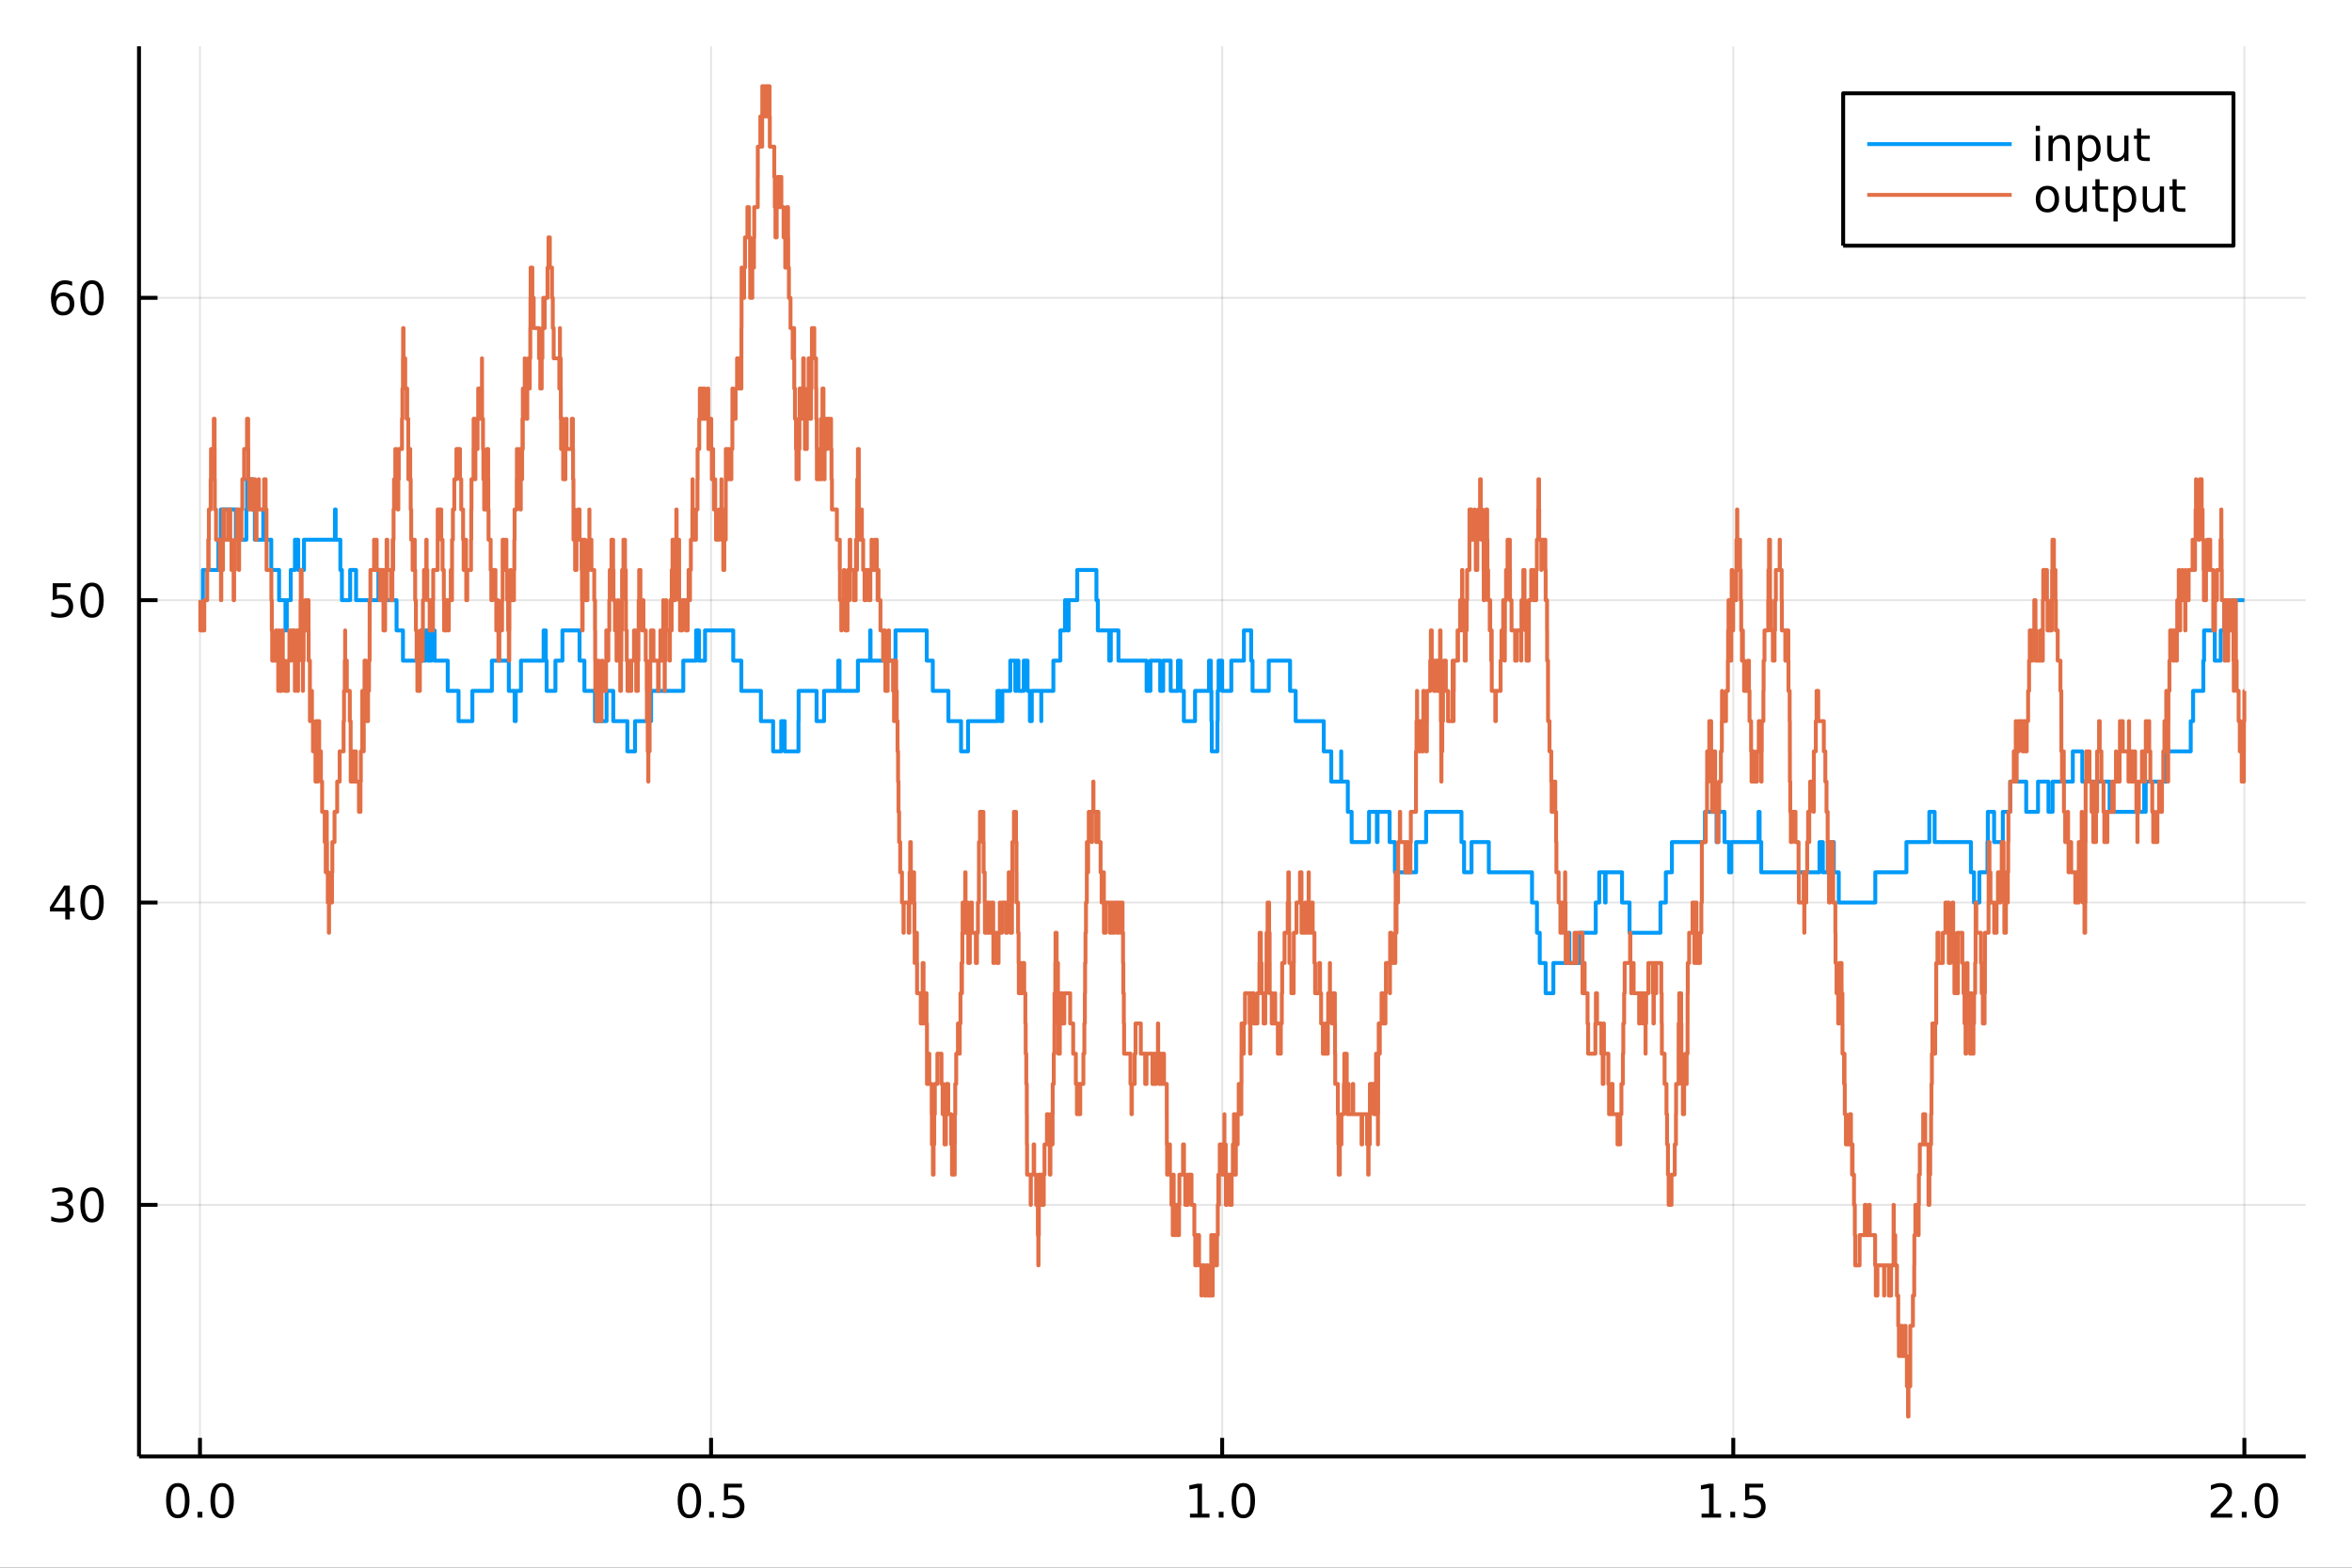 <?xml version="1.0" encoding="utf-8"?>
<svg xmlns="http://www.w3.org/2000/svg" xmlns:xlink="http://www.w3.org/1999/xlink" width="600" height="400" viewBox="0 0 2400 1600">
<rect x="0" y="0" width="2400" height="1600" fill="#333333" stroke="none"/>
<defs>
  <clipPath id="clip750">
    <rect x="0" y="0" width="2400" height="1600"/>
  </clipPath>
</defs>
<path clip-path="url(#clip750)" d="
M0 1600 L2400 1600 L2400 0 L0 0  Z
  " fill="#ffffff" fill-rule="evenodd" fill-opacity="1"/>
<defs>
  <clipPath id="clip751">
    <rect x="480" y="0" width="1681" height="1600"/>
  </clipPath>
</defs>
<path clip-path="url(#clip750)" d="
M141.853 1486.45 L2352.76 1486.45 L2352.76 47.244 L141.853 47.244  Z
  " fill="#ffffff" fill-rule="evenodd" fill-opacity="1"/>
<defs>
  <clipPath id="clip752">
    <rect x="141" y="47" width="2212" height="1440"/>
  </clipPath>
</defs>
<polyline clip-path="url(#clip752)" style="stroke:#000000; stroke-linecap:butt; stroke-linejoin:round; stroke-width:2; stroke-opacity:0.1; fill:none" points="
  204.053,1486.45 204.053,47.244 
  "/>
<polyline clip-path="url(#clip752)" style="stroke:#000000; stroke-linecap:butt; stroke-linejoin:round; stroke-width:2; stroke-opacity:0.1; fill:none" points="
  725.586,1486.45 725.586,47.244 
  "/>
<polyline clip-path="url(#clip752)" style="stroke:#000000; stroke-linecap:butt; stroke-linejoin:round; stroke-width:2; stroke-opacity:0.1; fill:none" points="
  1247.12,1486.45 1247.12,47.244 
  "/>
<polyline clip-path="url(#clip752)" style="stroke:#000000; stroke-linecap:butt; stroke-linejoin:round; stroke-width:2; stroke-opacity:0.1; fill:none" points="
  1768.65,1486.45 1768.65,47.244 
  "/>
<polyline clip-path="url(#clip752)" style="stroke:#000000; stroke-linecap:butt; stroke-linejoin:round; stroke-width:2; stroke-opacity:0.1; fill:none" points="
  2290.18,1486.45 2290.18,47.244 
  "/>
<polyline clip-path="url(#clip750)" style="stroke:#000000; stroke-linecap:butt; stroke-linejoin:round; stroke-width:4; stroke-opacity:1; fill:none" points="
  141.853,1486.45 2352.76,1486.45 
  "/>
<polyline clip-path="url(#clip750)" style="stroke:#000000; stroke-linecap:butt; stroke-linejoin:round; stroke-width:4; stroke-opacity:1; fill:none" points="
  204.053,1486.45 204.053,1467.55 
  "/>
<polyline clip-path="url(#clip750)" style="stroke:#000000; stroke-linecap:butt; stroke-linejoin:round; stroke-width:4; stroke-opacity:1; fill:none" points="
  725.586,1486.45 725.586,1467.55 
  "/>
<polyline clip-path="url(#clip750)" style="stroke:#000000; stroke-linecap:butt; stroke-linejoin:round; stroke-width:4; stroke-opacity:1; fill:none" points="
  1247.12,1486.45 1247.12,1467.55 
  "/>
<polyline clip-path="url(#clip750)" style="stroke:#000000; stroke-linecap:butt; stroke-linejoin:round; stroke-width:4; stroke-opacity:1; fill:none" points="
  1768.65,1486.45 1768.65,1467.55 
  "/>
<polyline clip-path="url(#clip750)" style="stroke:#000000; stroke-linecap:butt; stroke-linejoin:round; stroke-width:4; stroke-opacity:1; fill:none" points="
  2290.18,1486.45 2290.18,1467.55 
  "/>
<path clip-path="url(#clip750)" d="M181.438 1517.37 Q177.827 1517.37 175.998 1520.93 Q174.192 1524.47 174.192 1531.6 Q174.192 1538.71 175.998 1542.27 Q177.827 1545.82 181.438 1545.82 Q185.072 1545.82 186.877 1542.27 Q188.706 1538.71 188.706 1531.6 Q188.706 1524.47 186.877 1520.93 Q185.072 1517.37 181.438 1517.37 M181.438 1513.66 Q187.248 1513.66 190.303 1518.27 Q193.382 1522.85 193.382 1531.6 Q193.382 1540.33 190.303 1544.94 Q187.248 1549.52 181.438 1549.52 Q175.627 1549.52 172.549 1544.94 Q169.493 1540.33 169.493 1531.6 Q169.493 1522.85 172.549 1518.27 Q175.627 1513.66 181.438 1513.66 Z" fill="#000000" fill-rule="evenodd" fill-opacity="1" /><path clip-path="url(#clip750)" d="M201.6 1542.97 L206.484 1542.97 L206.484 1548.85 L201.6 1548.85 L201.6 1542.97 Z" fill="#000000" fill-rule="evenodd" fill-opacity="1" /><path clip-path="url(#clip750)" d="M226.669 1517.37 Q223.058 1517.37 221.229 1520.93 Q219.424 1524.47 219.424 1531.6 Q219.424 1538.71 221.229 1542.27 Q223.058 1545.82 226.669 1545.82 Q230.303 1545.82 232.109 1542.27 Q233.937 1538.71 233.937 1531.6 Q233.937 1524.47 232.109 1520.93 Q230.303 1517.37 226.669 1517.37 M226.669 1513.66 Q232.479 1513.66 235.535 1518.27 Q238.613 1522.85 238.613 1531.6 Q238.613 1540.33 235.535 1544.94 Q232.479 1549.52 226.669 1549.52 Q220.859 1549.52 217.78 1544.94 Q214.724 1540.33 214.724 1531.6 Q214.724 1522.85 217.78 1518.27 Q220.859 1513.66 226.669 1513.66 Z" fill="#000000" fill-rule="evenodd" fill-opacity="1" /><path clip-path="url(#clip750)" d="M703.468 1517.37 Q699.857 1517.37 698.028 1520.93 Q696.222 1524.47 696.222 1531.6 Q696.222 1538.71 698.028 1542.27 Q699.857 1545.82 703.468 1545.82 Q707.102 1545.82 708.908 1542.27 Q710.736 1538.71 710.736 1531.6 Q710.736 1524.47 708.908 1520.93 Q707.102 1517.37 703.468 1517.37 M703.468 1513.66 Q709.278 1513.66 712.333 1518.27 Q715.412 1522.85 715.412 1531.6 Q715.412 1540.33 712.333 1544.94 Q709.278 1549.52 703.468 1549.52 Q697.658 1549.52 694.579 1544.94 Q691.523 1540.33 691.523 1531.6 Q691.523 1522.85 694.579 1518.27 Q697.658 1513.66 703.468 1513.66 Z" fill="#000000" fill-rule="evenodd" fill-opacity="1" /><path clip-path="url(#clip750)" d="M723.63 1542.97 L728.514 1542.97 L728.514 1548.85 L723.63 1548.85 L723.63 1542.97 Z" fill="#000000" fill-rule="evenodd" fill-opacity="1" /><path clip-path="url(#clip750)" d="M738.745 1514.29 L757.102 1514.29 L757.102 1518.22 L743.028 1518.22 L743.028 1526.7 Q744.046 1526.35 745.065 1526.19 Q746.083 1526 747.102 1526 Q752.889 1526 756.268 1529.17 Q759.648 1532.34 759.648 1537.76 Q759.648 1543.34 756.176 1546.44 Q752.704 1549.52 746.384 1549.52 Q744.208 1549.52 741.94 1549.15 Q739.694 1548.78 737.287 1548.04 L737.287 1543.34 Q739.37 1544.47 741.593 1545.03 Q743.815 1545.58 746.292 1545.58 Q750.296 1545.58 752.634 1543.48 Q754.972 1541.37 754.972 1537.76 Q754.972 1534.15 752.634 1532.04 Q750.296 1529.94 746.292 1529.94 Q744.417 1529.94 742.542 1530.35 Q740.69 1530.77 738.745 1531.65 L738.745 1514.29 Z" fill="#000000" fill-rule="evenodd" fill-opacity="1" /><path clip-path="url(#clip750)" d="M1214.27 1544.91 L1221.91 1544.91 L1221.91 1518.55 L1213.6 1520.21 L1213.6 1515.95 L1221.86 1514.29 L1226.54 1514.29 L1226.54 1544.91 L1234.18 1544.91 L1234.18 1548.85 L1214.27 1548.85 L1214.27 1544.91 Z" fill="#000000" fill-rule="evenodd" fill-opacity="1" /><path clip-path="url(#clip750)" d="M1243.62 1542.97 L1248.51 1542.97 L1248.51 1548.85 L1243.62 1548.85 L1243.62 1542.97 Z" fill="#000000" fill-rule="evenodd" fill-opacity="1" /><path clip-path="url(#clip750)" d="M1268.69 1517.37 Q1265.08 1517.37 1263.25 1520.93 Q1261.45 1524.47 1261.45 1531.6 Q1261.45 1538.71 1263.25 1542.27 Q1265.08 1545.82 1268.69 1545.82 Q1272.33 1545.82 1274.13 1542.27 Q1275.96 1538.71 1275.96 1531.6 Q1275.96 1524.47 1274.13 1520.93 Q1272.33 1517.37 1268.69 1517.37 M1268.69 1513.66 Q1274.5 1513.66 1277.56 1518.27 Q1280.64 1522.85 1280.64 1531.6 Q1280.64 1540.33 1277.56 1544.94 Q1274.5 1549.52 1268.69 1549.52 Q1262.88 1549.52 1259.8 1544.94 Q1256.75 1540.33 1256.75 1531.6 Q1256.75 1522.85 1259.8 1518.27 Q1262.88 1513.66 1268.69 1513.66 Z" fill="#000000" fill-rule="evenodd" fill-opacity="1" /><path clip-path="url(#clip750)" d="M1736.3 1544.91 L1743.94 1544.91 L1743.94 1518.55 L1735.63 1520.21 L1735.63 1515.95 L1743.89 1514.29 L1748.57 1514.29 L1748.57 1544.91 L1756.21 1544.91 L1756.21 1548.85 L1736.3 1548.85 L1736.3 1544.91 Z" fill="#000000" fill-rule="evenodd" fill-opacity="1" /><path clip-path="url(#clip750)" d="M1765.65 1542.97 L1770.54 1542.97 L1770.54 1548.85 L1765.65 1548.85 L1765.65 1542.97 Z" fill="#000000" fill-rule="evenodd" fill-opacity="1" /><path clip-path="url(#clip750)" d="M1780.77 1514.29 L1799.13 1514.29 L1799.13 1518.22 L1785.05 1518.22 L1785.05 1526.7 Q1786.07 1526.35 1787.09 1526.19 Q1788.11 1526 1789.13 1526 Q1794.91 1526 1798.29 1529.17 Q1801.67 1532.34 1801.67 1537.76 Q1801.67 1543.34 1798.2 1546.44 Q1794.73 1549.52 1788.41 1549.52 Q1786.23 1549.52 1783.96 1549.15 Q1781.72 1548.78 1779.31 1548.04 L1779.31 1543.34 Q1781.39 1544.47 1783.62 1545.03 Q1785.84 1545.58 1788.31 1545.58 Q1792.32 1545.58 1794.66 1543.48 Q1797 1541.37 1797 1537.76 Q1797 1534.15 1794.66 1532.04 Q1792.32 1529.94 1788.31 1529.94 Q1786.44 1529.94 1784.56 1530.35 Q1782.71 1530.77 1780.77 1531.65 L1780.77 1514.29 Z" fill="#000000" fill-rule="evenodd" fill-opacity="1" /><path clip-path="url(#clip750)" d="M2261.42 1544.91 L2277.74 1544.91 L2277.74 1548.85 L2255.8 1548.85 L2255.8 1544.91 Q2258.46 1542.16 2263.04 1537.53 Q2267.65 1532.88 2268.83 1531.53 Q2271.07 1529.01 2271.95 1527.27 Q2272.86 1525.51 2272.86 1523.82 Q2272.86 1521.07 2270.91 1519.33 Q2268.99 1517.6 2265.89 1517.6 Q2263.69 1517.6 2261.24 1518.36 Q2258.81 1519.13 2256.03 1520.68 L2256.03 1515.95 Q2258.85 1514.82 2261.31 1514.24 Q2263.76 1513.66 2265.8 1513.66 Q2271.17 1513.66 2274.36 1516.35 Q2277.56 1519.03 2277.56 1523.52 Q2277.56 1525.65 2276.75 1527.57 Q2275.96 1529.47 2273.85 1532.07 Q2273.27 1532.74 2270.17 1535.95 Q2267.07 1539.15 2261.42 1544.91 Z" fill="#000000" fill-rule="evenodd" fill-opacity="1" /><path clip-path="url(#clip750)" d="M2287.56 1542.97 L2292.44 1542.97 L2292.44 1548.85 L2287.56 1548.85 L2287.56 1542.97 Z" fill="#000000" fill-rule="evenodd" fill-opacity="1" /><path clip-path="url(#clip750)" d="M2312.63 1517.37 Q2309.01 1517.37 2307.19 1520.93 Q2305.38 1524.47 2305.38 1531.6 Q2305.38 1538.71 2307.19 1542.27 Q2309.01 1545.82 2312.63 1545.82 Q2316.26 1545.82 2318.06 1542.27 Q2319.89 1538.71 2319.89 1531.6 Q2319.89 1524.47 2318.06 1520.93 Q2316.26 1517.37 2312.63 1517.37 M2312.63 1513.66 Q2318.44 1513.66 2321.49 1518.27 Q2324.57 1522.85 2324.57 1531.6 Q2324.57 1540.33 2321.49 1544.94 Q2318.44 1549.52 2312.63 1549.52 Q2306.82 1549.52 2303.74 1544.94 Q2300.68 1540.33 2300.68 1531.6 Q2300.68 1522.85 2303.74 1518.27 Q2306.82 1513.66 2312.63 1513.66 Z" fill="#000000" fill-rule="evenodd" fill-opacity="1" /><polyline clip-path="url(#clip752)" style="stroke:#000000; stroke-linecap:butt; stroke-linejoin:round; stroke-width:2; stroke-opacity:0.1; fill:none" points="
  141.853,1229.71 2352.76,1229.71 
  "/>
<polyline clip-path="url(#clip752)" style="stroke:#000000; stroke-linecap:butt; stroke-linejoin:round; stroke-width:2; stroke-opacity:0.1; fill:none" points="
  141.853,921.135 2352.76,921.135 
  "/>
<polyline clip-path="url(#clip752)" style="stroke:#000000; stroke-linecap:butt; stroke-linejoin:round; stroke-width:2; stroke-opacity:0.1; fill:none" points="
  141.853,612.557 2352.76,612.557 
  "/>
<polyline clip-path="url(#clip752)" style="stroke:#000000; stroke-linecap:butt; stroke-linejoin:round; stroke-width:2; stroke-opacity:0.1; fill:none" points="
  141.853,303.98 2352.76,303.98 
  "/>
<polyline clip-path="url(#clip750)" style="stroke:#000000; stroke-linecap:butt; stroke-linejoin:round; stroke-width:4; stroke-opacity:1; fill:none" points="
  141.853,1486.45 141.853,47.244 
  "/>
<polyline clip-path="url(#clip750)" style="stroke:#000000; stroke-linecap:butt; stroke-linejoin:round; stroke-width:4; stroke-opacity:1; fill:none" points="
  141.853,1229.71 160.751,1229.71 
  "/>
<polyline clip-path="url(#clip750)" style="stroke:#000000; stroke-linecap:butt; stroke-linejoin:round; stroke-width:4; stroke-opacity:1; fill:none" points="
  141.853,921.135 160.751,921.135 
  "/>
<polyline clip-path="url(#clip750)" style="stroke:#000000; stroke-linecap:butt; stroke-linejoin:round; stroke-width:4; stroke-opacity:1; fill:none" points="
  141.853,612.557 160.751,612.557 
  "/>
<polyline clip-path="url(#clip750)" style="stroke:#000000; stroke-linecap:butt; stroke-linejoin:round; stroke-width:4; stroke-opacity:1; fill:none" points="
  141.853,303.98 160.751,303.98 
  "/>
<path clip-path="url(#clip750)" d="M67.913 1228.36 Q71.27 1229.08 73.145 1231.34 Q75.043 1233.61 75.043 1236.95 Q75.043 1242.06 71.524 1244.86 Q68.006 1247.66 61.525 1247.66 Q59.349 1247.66 57.034 1247.22 Q54.742 1246.81 52.288 1245.95 L52.288 1241.44 Q54.233 1242.57 56.548 1243.15 Q58.862 1243.73 61.386 1243.73 Q65.784 1243.73 68.075 1241.99 Q70.39 1240.26 70.39 1236.95 Q70.39 1233.89 68.237 1232.18 Q66.108 1230.44 62.288 1230.44 L58.261 1230.44 L58.261 1226.6 L62.474 1226.6 Q65.923 1226.6 67.751 1225.23 Q69.58 1223.84 69.58 1221.25 Q69.58 1218.59 67.682 1217.18 Q65.807 1215.74 62.288 1215.74 Q60.367 1215.74 58.168 1216.16 Q55.969 1216.58 53.33 1217.45 L53.33 1213.29 Q55.992 1212.55 58.307 1212.18 Q60.645 1211.81 62.705 1211.81 Q68.029 1211.81 71.131 1214.24 Q74.233 1216.64 74.233 1220.76 Q74.233 1223.64 72.589 1225.63 Q70.946 1227.59 67.913 1228.36 Z" fill="#000000" fill-rule="evenodd" fill-opacity="1" /><path clip-path="url(#clip750)" d="M93.909 1215.51 Q90.297 1215.51 88.469 1219.08 Q86.663 1222.62 86.663 1229.75 Q86.663 1236.85 88.469 1240.42 Q90.297 1243.96 93.909 1243.96 Q97.543 1243.96 99.348 1240.42 Q101.177 1236.85 101.177 1229.75 Q101.177 1222.62 99.348 1219.08 Q97.543 1215.51 93.909 1215.51 M93.909 1211.81 Q99.719 1211.81 102.774 1216.41 Q105.853 1221 105.853 1229.75 Q105.853 1238.47 102.774 1243.08 Q99.719 1247.66 93.909 1247.66 Q88.098 1247.66 85.02 1243.08 Q81.964 1238.47 81.964 1229.75 Q81.964 1221 85.02 1216.41 Q88.098 1211.81 93.909 1211.81 Z" fill="#000000" fill-rule="evenodd" fill-opacity="1" /><path clip-path="url(#clip750)" d="M66.594 907.929 L54.788 926.378 L66.594 926.378 L66.594 907.929 M65.367 903.855 L71.247 903.855 L71.247 926.378 L76.177 926.378 L76.177 930.266 L71.247 930.266 L71.247 938.415 L66.594 938.415 L66.594 930.266 L50.992 930.266 L50.992 925.753 L65.367 903.855 Z" fill="#000000" fill-rule="evenodd" fill-opacity="1" /><path clip-path="url(#clip750)" d="M93.909 906.933 Q90.297 906.933 88.469 910.498 Q86.663 914.04 86.663 921.169 Q86.663 928.276 88.469 931.841 Q90.297 935.382 93.909 935.382 Q97.543 935.382 99.348 931.841 Q101.177 928.276 101.177 921.169 Q101.177 914.04 99.348 910.498 Q97.543 906.933 93.909 906.933 M93.909 903.23 Q99.719 903.23 102.774 907.836 Q105.853 912.419 105.853 921.169 Q105.853 929.896 102.774 934.503 Q99.719 939.086 93.909 939.086 Q88.098 939.086 85.02 934.503 Q81.964 929.896 81.964 921.169 Q81.964 912.419 85.02 907.836 Q88.098 903.23 93.909 903.23 Z" fill="#000000" fill-rule="evenodd" fill-opacity="1" /><path clip-path="url(#clip750)" d="M53.793 595.277 L72.149 595.277 L72.149 599.213 L58.075 599.213 L58.075 607.685 Q59.094 607.338 60.112 607.175 Q61.131 606.99 62.15 606.99 Q67.936 606.99 71.316 610.162 Q74.696 613.333 74.696 618.75 Q74.696 624.328 71.224 627.43 Q67.751 630.509 61.432 630.509 Q59.256 630.509 56.987 630.138 Q54.742 629.768 52.335 629.027 L52.335 624.328 Q54.418 625.462 56.64 626.018 Q58.862 626.574 61.339 626.574 Q65.344 626.574 67.682 624.467 Q70.02 622.361 70.02 618.75 Q70.02 615.138 67.682 613.032 Q65.344 610.925 61.339 610.925 Q59.464 610.925 57.589 611.342 Q55.737 611.759 53.793 612.638 L53.793 595.277 Z" fill="#000000" fill-rule="evenodd" fill-opacity="1" /><path clip-path="url(#clip750)" d="M93.909 598.356 Q90.297 598.356 88.469 601.921 Q86.663 605.463 86.663 612.592 Q86.663 619.699 88.469 623.263 Q90.297 626.805 93.909 626.805 Q97.543 626.805 99.348 623.263 Q101.177 619.699 101.177 612.592 Q101.177 605.463 99.348 601.921 Q97.543 598.356 93.909 598.356 M93.909 594.652 Q99.719 594.652 102.774 599.259 Q105.853 603.842 105.853 612.592 Q105.853 621.319 102.774 625.925 Q99.719 630.509 93.909 630.509 Q88.098 630.509 85.02 625.925 Q81.964 621.319 81.964 612.592 Q81.964 603.842 85.02 599.259 Q88.098 594.652 93.909 594.652 Z" fill="#000000" fill-rule="evenodd" fill-opacity="1" /><path clip-path="url(#clip750)" d="M64.325 302.117 Q61.177 302.117 59.325 304.27 Q57.497 306.422 57.497 310.172 Q57.497 313.899 59.325 316.075 Q61.177 318.228 64.325 318.228 Q67.474 318.228 69.302 316.075 Q71.154 313.899 71.154 310.172 Q71.154 306.422 69.302 304.27 Q67.474 302.117 64.325 302.117 M73.608 287.464 L73.608 291.723 Q71.849 290.89 70.043 290.45 Q68.261 290.01 66.501 290.01 Q61.872 290.01 59.418 293.135 Q56.987 296.26 56.64 302.58 Q58.006 300.566 60.066 299.501 Q62.126 298.413 64.603 298.413 Q69.811 298.413 72.821 301.584 Q75.853 304.733 75.853 310.172 Q75.853 315.496 72.705 318.714 Q69.557 321.932 64.325 321.932 Q58.33 321.932 55.159 317.348 Q51.987 312.742 51.987 304.015 Q51.987 295.821 55.876 290.96 Q59.765 286.075 66.316 286.075 Q68.075 286.075 69.858 286.422 Q71.663 286.77 73.608 287.464 Z" fill="#000000" fill-rule="evenodd" fill-opacity="1" /><path clip-path="url(#clip750)" d="M93.909 289.779 Q90.297 289.779 88.469 293.344 Q86.663 296.885 86.663 304.015 Q86.663 311.121 88.469 314.686 Q90.297 318.228 93.909 318.228 Q97.543 318.228 99.348 314.686 Q101.177 311.121 101.177 304.015 Q101.177 296.885 99.348 293.344 Q97.543 289.779 93.909 289.779 M93.909 286.075 Q99.719 286.075 102.774 290.682 Q105.853 295.265 105.853 304.015 Q105.853 312.742 102.774 317.348 Q99.719 321.932 93.909 321.932 Q88.098 321.932 85.02 317.348 Q81.964 312.742 81.964 304.015 Q81.964 295.265 85.02 290.682 Q88.098 286.075 93.909 286.075 Z" fill="#000000" fill-rule="evenodd" fill-opacity="1" /><polyline clip-path="url(#clip752)" style="stroke:#009af9; stroke-linecap:butt; stroke-linejoin:round; stroke-width:4; stroke-opacity:1; fill:none" points="
  207.078,612.557 207.078,581.7 222.836,581.7 222.836,550.842 225.301,550.842 225.301,519.984 240.678,519.984 240.678,550.842 251.379,550.842 251.379,519.984 
  252.098,519.984 252.098,489.127 257.805,489.127 257.805,519.984 260.023,519.984 260.023,550.842 268.667,550.842 268.667,519.984 269.571,519.984 269.571,550.842 
  276.811,550.842 276.811,581.7 284.786,581.7 284.786,612.557 291.288,612.557 291.288,643.415 292.643,643.415 292.643,612.557 296.69,612.557 296.69,581.7 
  300.948,581.7 300.948,550.842 304.314,550.842 304.314,581.7 310.197,581.7 310.197,550.842 341.8,550.842 341.8,519.984 342.502,519.984 342.502,550.842 
  347.3,550.842 347.3,581.7 348.875,581.7 348.875,612.557 357.324,612.557 357.324,581.7 363.338,581.7 363.338,612.557 386.121,612.557 386.121,581.7 
  387.847,581.7 387.847,612.557 404.668,612.557 404.668,643.415 411.199,643.415 411.199,674.273 434.159,674.273 434.159,643.415 436.868,643.415 436.868,674.273 
  440.35,674.273 440.35,643.415 443.472,643.415 443.472,674.273 456.872,674.273 456.872,705.131 467.912,705.131 467.912,735.988 482.011,735.988 482.011,705.131 
  501.919,705.131 501.919,674.273 519.188,674.273 519.188,705.131 525.144,705.131 525.144,735.988 526.293,735.988 526.293,705.131 531.584,705.131 531.584,674.273 
  554.699,674.273 554.699,643.415 556.937,643.415 556.937,674.273 557.783,674.273 557.783,705.131 566.759,705.131 566.759,674.273 573.917,674.273 573.917,643.415 
  591.381,643.415 591.381,674.273 596.341,674.273 596.341,705.131 607.077,705.131 607.077,735.988 618.945,735.988 618.945,705.131 625.771,705.131 625.771,735.988 
  640.155,735.988 640.155,766.846 648.006,766.846 648.006,735.988 664.39,735.988 664.39,705.131 697.229,705.131 697.229,674.273 710.338,674.273 710.338,643.415 
  713.191,643.415 713.191,674.273 719.408,674.273 719.408,643.415 748.208,643.415 748.208,674.273 756.454,674.273 756.454,705.131 776.431,705.131 776.431,735.988 
  788.908,735.988 788.908,766.846 797.193,766.846 797.193,735.988 800.708,735.988 800.708,766.846 814.771,766.846 814.771,735.988 814.918,735.988 814.918,705.131 
  833.232,705.131 833.232,735.988 840.851,735.988 840.851,705.131 855.383,705.131 855.383,674.273 856.661,674.273 856.661,705.131 875.41,705.131 875.41,674.273 
  887.9,674.273 887.9,643.415 888.318,643.415 888.318,674.273 913.771,674.273 913.771,643.415 945.644,643.415 945.644,674.273 951.836,674.273 951.836,705.131 
  967.775,705.131 967.775,735.988 980.671,735.988 980.671,766.846 987.81,766.846 987.81,735.988 1017.8,735.988 1017.8,705.131 1020.34,705.131 1020.34,735.988 
  1022.79,735.988 1022.79,705.131 1030.89,705.131 1030.89,674.273 1036.03,674.273 1036.03,705.131 1037.22,705.131 1037.22,674.273 1039.25,674.273 1039.25,705.131 
  1044.66,705.131 1044.66,674.273 1048.52,674.273 1048.52,705.131 1050.91,705.131 1050.91,735.988 1052.85,735.988 1052.85,705.131 1062.53,705.131 1062.53,735.988 
  1062.53,735.988 1062.53,705.131 1074.87,705.131 1074.87,674.273 1081.99,674.273 1081.99,643.415 1086.79,643.415 1086.79,612.557 1089.16,612.557 1089.16,643.415 
  1090.44,643.415 1090.44,612.557 1099.24,612.557 1099.24,581.7 1118.81,581.7 1118.81,612.557 1120.23,612.557 1120.23,643.415 1131.87,643.415 1131.87,674.273 
  1133.48,674.273 1133.48,643.415 1141.28,643.415 1141.28,674.273 1170.02,674.273 1170.02,705.131 1173.91,705.131 1173.91,674.273 1183.9,674.273 1183.9,705.131 
  1186.92,705.131 1186.92,674.273 1194.57,674.273 1194.57,705.131 1202.01,705.131 1202.01,674.273 1204.62,674.273 1204.62,705.131 1208.02,705.131 1208.02,735.988 
  1219.43,735.988 1219.43,705.131 1233.69,705.131 1233.69,674.273 1235.52,674.273 1235.52,705.131 1236.14,705.131 1236.14,735.988 1236.5,735.988 1236.5,766.846 
  1242.26,766.846 1242.26,735.988 1242.54,735.988 1242.54,705.131 1243.47,705.131 1243.47,674.273 1247.11,674.273 1247.11,705.131 1256.43,705.131 1256.43,674.273 
  1269.3,674.273 1269.3,643.415 1276.7,643.415 1276.7,674.273 1278.11,674.273 1278.11,705.131 1294.65,705.131 1294.65,674.273 1316.39,674.273 1316.39,705.131 
  1322.12,705.131 1322.12,735.988 1350.77,735.988 1350.77,766.846 1358.43,766.846 1358.43,797.704 1368.56,797.704 1368.56,766.846 1368.61,766.846 1368.61,797.704 
  1375.34,797.704 1375.34,828.561 1379.22,828.561 1379.22,859.419 1396.97,859.419 1396.97,828.561 1405,828.561 1405,859.419 1405.69,859.419 1405.69,828.561 
  1417.97,828.561 1417.97,859.419 1423.4,859.419 1423.4,890.277 1445.03,890.277 1445.03,859.419 1455.22,859.419 1455.22,828.561 1491.28,828.561 1491.28,859.419 
  1493.96,859.419 1493.96,890.277 1501.55,890.277 1501.55,859.419 1519.21,859.419 1519.21,890.277 1563.28,890.277 1563.28,921.135 1568.34,921.135 1568.34,951.992 
  1571.16,951.992 1571.16,982.85 1577.17,982.85 1577.17,1013.71 1585.08,1013.71 1585.08,982.85 1601.14,982.85 1601.14,951.992 1601.39,951.992 1601.39,982.85 
  1612.27,982.85 1612.27,951.992 1628.3,951.992 1628.3,921.135 1631.86,921.135 1631.86,890.277 1637.86,890.277 1637.86,921.135 1638.37,921.135 1638.37,890.277 
  1655.14,890.277 1655.14,921.135 1662.81,921.135 1662.81,951.992 1694.33,951.992 1694.33,921.135 1699.84,921.135 1699.84,890.277 1706.03,890.277 1706.03,859.419 
  1739.72,859.419 1739.72,828.561 1751.58,828.561 1751.58,859.419 1753.39,859.419 1753.39,828.561 1759.7,828.561 1759.7,859.419 1764.39,859.419 1764.39,890.277 
  1766.61,890.277 1766.61,859.419 1794.41,859.419 1794.41,828.561 1795.51,828.561 1795.51,859.419 1797.19,859.419 1797.19,890.277 1856.62,890.277 1856.62,859.419 
  1860.04,859.419 1860.04,890.277 1865.1,890.277 1865.1,859.419 1871.23,859.419 1871.23,890.277 1876.3,890.277 1876.3,921.135 1913.57,921.135 1913.57,890.277 
  1945.32,890.277 1945.32,859.419 1968.7,859.419 1968.7,828.561 1974.11,828.561 1974.11,859.419 2011.14,859.419 2011.14,890.277 2014.28,890.277 2014.28,921.135 
  2019.72,921.135 2019.72,890.277 2028.03,890.277 2028.03,859.419 2028.41,859.419 2028.41,828.561 2034.79,828.561 2034.79,859.419 2043.69,859.419 2043.69,828.561 
  2051.24,828.561 2051.24,797.704 2067.56,797.704 2067.56,828.561 2079.62,828.561 2079.62,797.704 2090.27,797.704 2090.27,828.561 2094.48,828.561 2094.48,797.704 
  2115.12,797.704 2115.12,766.846 2124.79,766.846 2124.79,797.704 2152.69,797.704 2152.69,828.561 2187.97,828.561 2187.97,797.704 2188.54,797.704 2188.54,828.561 
  2189.5,828.561 2189.5,797.704 2210.74,797.704 2210.74,766.846 2235.45,766.846 2235.45,735.988 2237.88,735.988 2237.88,705.131 2248.29,705.131 2248.29,674.273 
  2249.06,674.273 2249.06,643.415 2259.96,643.415 2259.96,674.273 2266.04,674.273 2266.04,643.415 2269.61,643.415 2269.61,612.557 2290.18,612.557 
  "/>
<polyline clip-path="url(#clip752)" style="stroke:#e26f46; stroke-linecap:butt; stroke-linejoin:round; stroke-width:4; stroke-opacity:1; fill:none" points="
  204.426,612.557 204.426,643.415 208.469,643.415 208.469,612.557 211.419,612.557 211.419,581.7 212.505,581.7 212.505,550.842 212.811,550.842 212.811,581.7 
  212.842,581.7 212.842,550.842 212.876,550.842 212.876,581.7 212.888,581.7 212.888,550.842 213.146,550.842 213.146,519.984 214.961,519.984 214.961,489.127 
  215.323,489.127 215.323,458.269 215.649,458.269 215.649,489.127 216.769,489.127 216.769,458.269 218.167,458.269 218.167,427.411 218.982,427.411 218.982,458.269 
  219.047,458.269 219.047,489.127 219.205,489.127 219.205,519.984 220.455,519.984 220.455,550.842 224.268,550.842 224.268,581.7 225.477,581.7 225.477,612.557 
  225.822,612.557 225.822,581.7 227.563,581.7 227.563,550.842 227.586,550.842 227.586,519.984 228.989,519.984 228.989,550.842 233.21,550.842 233.21,519.984 
  233.312,519.984 233.312,550.842 234.851,550.842 234.851,519.984 234.989,519.984 234.989,550.842 236.216,550.842 236.216,581.7 238.375,581.7 238.375,612.557 
  238.907,612.557 238.907,581.7 239.771,581.7 239.771,550.842 241.607,550.842 241.607,519.984 243.49,519.984 243.49,550.842 243.838,550.842 243.838,581.7 
  243.996,581.7 243.996,550.842 244.229,550.842 244.229,519.984 244.693,519.984 244.693,550.842 244.821,550.842 244.821,519.984 245.111,519.984 245.111,550.842 
  246.372,550.842 246.372,519.984 247.277,519.984 247.277,489.127 249.135,489.127 249.135,458.269 252.05,458.269 252.05,427.411 252.343,427.411 252.343,458.269 
  252.976,458.269 252.976,427.411 253.235,427.411 253.235,458.269 253.315,458.269 253.315,489.127 254.176,489.127 254.176,519.984 255.564,519.984 255.564,489.127 
  256.645,489.127 256.645,519.984 256.769,519.984 256.769,489.127 256.984,489.127 256.984,519.984 258.336,519.984 258.336,489.127 260.31,489.127 260.31,519.984 
  260.933,519.984 260.933,550.842 261.778,550.842 261.778,519.984 263.985,519.984 263.985,489.127 264.123,489.127 264.123,519.984 269.513,519.984 269.513,489.127 
  271.006,489.127 271.006,519.984 271.939,519.984 271.939,550.842 272.009,550.842 272.009,581.7 276.907,581.7 276.907,612.557 277.351,612.557 277.351,643.415 
  277.753,643.415 277.753,674.273 281.533,674.273 281.533,643.415 282.562,643.415 282.562,674.273 283.91,674.273 283.91,705.131 283.926,705.131 283.926,674.273 
  284.876,674.273 284.876,643.415 284.93,643.415 284.93,674.273 285.367,674.273 285.367,705.131 287.336,705.131 287.336,674.273 287.529,674.273 287.529,643.415 
  288.593,643.415 288.593,674.273 290.503,674.273 290.503,705.131 293.794,705.131 293.794,674.273 295.316,674.273 295.316,643.415 297.007,643.415 297.007,674.273 
  297.499,674.273 297.499,643.415 300.669,643.415 300.669,674.273 300.9,674.273 300.9,705.131 300.956,705.131 300.956,674.273 302.796,674.273 302.796,643.415 
  303.476,643.415 303.476,674.273 303.491,674.273 303.491,705.131 304.136,705.131 304.136,674.273 304.26,674.273 304.26,643.415 305.26,643.415 305.26,674.273 
  305.397,674.273 305.397,643.415 306.696,643.415 306.696,612.557 306.921,612.557 306.921,581.7 307.8,581.7 307.8,612.557 307.972,612.557 307.972,643.415 
  308.209,643.415 308.209,612.557 308.51,612.557 308.51,643.415 308.7,643.415 308.7,674.273 309.057,674.273 309.057,705.131 309.161,705.131 309.161,674.273 
  309.858,674.273 309.858,643.415 311.485,643.415 311.485,612.557 312.356,612.557 312.356,643.415 314.047,643.415 314.047,612.557 314.813,612.557 314.813,643.415 
  314.93,643.415 314.93,674.273 316.237,674.273 316.237,705.131 316.26,705.131 316.26,735.988 316.628,735.988 316.628,705.131 318.336,705.131 318.336,735.988 
  319.371,735.988 319.371,766.846 321.903,766.846 321.903,797.704 322.241,797.704 322.241,766.846 322.552,766.846 322.552,735.988 323.225,735.988 323.225,766.846 
  323.31,766.846 323.31,797.704 324.311,797.704 324.311,766.846 324.783,766.846 324.783,735.988 325.7,735.988 325.7,766.846 327.456,766.846 327.456,797.704 
  328.695,797.704 328.695,828.561 331.354,828.561 331.354,859.419 332.387,859.419 332.387,890.277 332.428,890.277 332.428,859.419 332.893,859.419 332.893,828.561 
  333.438,828.561 333.438,859.419 333.696,859.419 333.696,890.277 334.475,890.277 334.475,921.135 334.806,921.135 334.806,890.277 335.206,890.277 335.206,921.135 
  335.545,921.135 335.545,951.992 335.774,951.992 335.774,921.135 338.79,921.135 338.79,890.277 339.116,890.277 339.116,859.419 341.346,859.419 341.346,828.561 
  344.067,828.561 344.067,797.704 346.582,797.704 346.582,766.846 350.613,766.846 350.613,735.988 351.059,735.988 351.059,705.131 351.819,705.131 351.819,674.273 
  352.162,674.273 352.162,643.415 352.205,643.415 352.205,674.273 353.9,674.273 353.9,705.131 356.935,705.131 356.935,735.988 357.815,735.988 357.815,766.846 
  357.86,766.846 357.86,797.704 360.547,797.704 360.547,766.846 360.891,766.846 360.891,797.704 362.645,797.704 362.645,766.846 363.199,766.846 363.199,797.704 
  366.274,797.704 366.274,828.561 366.529,828.561 366.529,797.704 367.15,797.704 367.15,828.561 367.838,828.561 367.838,797.704 368.206,797.704 368.206,766.846 
  369.652,766.846 369.652,735.988 369.668,735.988 369.668,705.131 369.797,705.131 369.797,735.988 370.886,735.988 370.886,766.846 371.2,766.846 371.2,735.988 
  371.477,735.988 371.477,705.131 371.959,705.131 371.959,674.273 373.337,674.273 373.337,705.131 374.209,705.131 374.209,735.988 375.552,735.988 375.552,705.131 
  376.523,705.131 376.523,674.273 377.17,674.273 377.17,643.415 377.194,643.415 377.194,612.557 377.977,612.557 377.977,581.7 381.705,581.7 381.705,550.842 
  382.402,550.842 382.402,581.7 384.251,581.7 384.251,550.842 384.374,550.842 384.374,581.7 387.53,581.7 387.53,612.557 388.107,612.557 388.107,581.7 
  391.043,581.7 391.043,612.557 391.263,612.557 391.263,643.415 392.961,643.415 392.961,612.557 393.25,612.557 393.25,581.7 393.484,581.7 393.484,612.557 
  394.25,612.557 394.25,581.7 394.481,581.7 394.481,550.842 395.228,550.842 395.228,581.7 398.945,581.7 398.945,612.557 400.333,612.557 400.333,581.7 
  400.648,581.7 400.648,550.842 400.814,550.842 400.814,581.7 401.215,581.7 401.215,550.842 401.605,550.842 401.605,519.984 402.097,519.984 402.097,489.127 
  403.387,489.127 403.387,458.269 404.32,458.269 404.32,489.127 405.917,489.127 405.917,519.984 406.46,519.984 406.46,489.127 406.902,489.127 406.902,458.269 
  410.203,458.269 410.203,427.411 410.64,427.411 410.64,396.553 411.178,396.553 411.178,365.696 411.319,365.696 411.319,334.838 411.766,334.838 411.766,365.696 
  413.486,365.696 413.486,396.553 414.937,396.553 414.937,427.411 415.036,427.411 415.036,396.553 415.496,396.553 415.496,427.411 416.592,427.411 416.592,458.269 
  416.723,458.269 416.723,489.127 417.32,489.127 417.32,458.269 418.582,458.269 418.582,489.127 419.085,489.127 419.085,519.984 419.613,519.984 419.613,550.842 
  421.007,550.842 421.007,581.7 421.908,581.7 421.908,550.842 423.22,550.842 423.22,581.7 423.642,581.7 423.642,612.557 424.399,612.557 424.399,643.415 
  425.169,643.415 425.169,674.273 425.892,674.273 425.892,705.131 428.431,705.131 428.431,674.273 429.132,674.273 429.132,643.415 429.287,643.415 429.287,674.273 
  431.347,674.273 431.347,643.415 431.545,643.415 431.545,612.557 432.653,612.557 432.653,581.7 434.989,581.7 434.989,550.842 435.362,550.842 435.362,581.7 
  436.047,581.7 436.047,612.557 438.413,612.557 438.413,643.415 439.851,643.415 439.851,612.557 439.851,612.557 439.851,643.415 441.808,643.415 441.808,612.557 
  442.041,612.557 442.041,581.7 446.611,581.7 446.611,550.842 446.648,550.842 446.648,519.984 450.237,519.984 450.237,550.842 451.596,550.842 451.596,581.7 
  452.893,581.7 452.893,612.557 453.145,612.557 453.145,643.415 455.624,643.415 455.624,612.557 457.486,612.557 457.486,643.415 457.955,643.415 457.955,612.557 
  459.987,612.557 459.987,581.7 460.948,581.7 460.948,612.557 461.246,612.557 461.246,581.7 461.281,581.7 461.281,550.842 462.151,550.842 462.151,519.984 
  463.581,519.984 463.581,489.127 465.724,489.127 465.724,458.269 469.398,458.269 469.398,489.127 470.656,489.127 470.656,519.984 472.55,519.984 472.55,550.842 
  473.11,550.842 473.11,581.7 474.36,581.7 474.36,550.842 475.542,550.842 475.542,581.7 475.758,581.7 475.758,612.557 476.799,612.557 476.799,581.7 
  480.648,581.7 480.648,550.842 480.871,550.842 480.871,519.984 481.103,519.984 481.103,489.127 483.179,489.127 483.179,458.269 483.284,458.269 483.284,427.411 
  484.358,427.411 484.358,458.269 484.92,458.269 484.92,489.127 485.122,489.127 485.122,458.269 486.074,458.269 486.074,427.411 486.242,427.411 486.242,458.269 
  487.325,458.269 487.325,427.411 487.963,427.411 487.963,396.553 488.823,396.553 488.823,427.411 488.985,427.411 488.985,396.553 490.409,396.553 490.409,427.411 
  491.711,427.411 491.711,396.553 491.802,396.553 491.802,365.696 491.869,365.696 491.869,396.553 491.901,396.553 491.901,427.411 492.852,427.411 492.852,458.269 
  493.265,458.269 493.265,489.127 494.064,489.127 494.064,519.984 496.647,519.984 496.647,489.127 496.87,489.127 496.87,458.269 498.14,458.269 498.14,489.127 
  498.271,489.127 498.271,519.984 498.506,519.984 498.506,550.842 500.674,550.842 500.674,581.7 501.368,581.7 501.368,612.557 502.586,612.557 502.586,581.7 
  505.556,581.7 505.556,612.557 506.421,612.557 506.421,643.415 508.246,643.415 508.246,612.557 508.396,612.557 508.396,643.415 508.615,643.415 508.615,674.273 
  509.571,674.273 509.571,643.415 512.306,643.415 512.306,612.557 512.909,612.557 512.909,581.7 512.909,581.7 512.909,550.842 514.316,550.842 514.316,581.7 
  516.395,581.7 516.395,550.842 516.732,550.842 516.732,581.7 517.572,581.7 517.572,612.557 518.498,612.557 518.498,643.415 519.258,643.415 519.258,674.273 
  519.655,674.273 519.655,643.415 519.799,643.415 519.799,612.557 520.995,612.557 520.995,581.7 521.253,581.7 521.253,612.557 524.467,612.557 524.467,581.7 
  524.836,581.7 524.836,550.842 525.097,550.842 525.097,519.984 527.312,519.984 527.312,489.127 527.449,489.127 527.449,458.269 527.766,458.269 527.766,489.127 
  530.172,489.127 530.172,458.269 530.341,458.269 530.341,489.127 530.915,489.127 530.915,519.984 531.434,519.984 531.434,489.127 532.775,489.127 532.775,458.269 
  533.135,458.269 533.135,427.411 533.281,427.411 533.281,458.269 533.499,458.269 533.499,427.411 533.528,427.411 533.528,396.553 535.443,396.553 535.443,365.696 
  535.573,365.696 535.573,396.553 536.938,396.553 536.938,427.411 538.051,427.411 538.051,396.553 539.117,396.553 539.117,365.696 539.151,365.696 539.151,396.553 
  540.552,396.553 540.552,365.696 541.105,365.696 541.105,334.838 541.29,334.838 541.29,303.98 541.466,303.98 541.466,273.123 543.216,273.123 543.216,303.98 
  544.566,303.98 544.566,334.838 550.036,334.838 550.036,365.696 551.303,365.696 551.303,396.553 552.504,396.553 552.504,365.696 552.695,365.696 552.695,396.553 
  552.745,396.553 552.745,365.696 553.461,365.696 553.461,334.838 554.344,334.838 554.344,303.98 554.962,303.98 554.962,334.838 555.807,334.838 555.807,303.98 
  558.689,303.98 558.689,273.123 559.696,273.123 559.696,242.265 561.048,242.265 561.048,273.123 563.268,273.123 563.268,303.98 564.073,303.98 564.073,334.838 
  564.991,334.838 564.991,365.696 570.738,365.696 570.738,396.553 571.068,396.553 571.068,365.696 571.36,365.696 571.36,334.838 571.373,334.838 571.373,365.696 
  572.181,365.696 572.181,396.553 572.282,396.553 572.282,427.411 572.541,427.411 572.541,458.269 572.709,458.269 572.709,427.411 574.256,427.411 574.256,458.269 
  574.348,458.269 574.348,427.411 574.42,427.411 574.42,458.269 574.636,458.269 574.636,489.127 576.1,489.127 576.1,458.269 576.102,458.269 576.102,489.127 
  576.938,489.127 576.938,458.269 577.704,458.269 577.704,427.411 578.12,427.411 578.12,458.269 583.471,458.269 583.471,427.411 584.584,427.411 584.584,458.269 
  584.749,458.269 584.749,489.127 585.146,489.127 585.146,519.984 585.158,519.984 585.158,550.842 585.274,550.842 585.274,519.984 585.592,519.984 585.592,550.842 
  585.699,550.842 585.699,519.984 586.405,519.984 586.405,550.842 586.835,550.842 586.835,581.7 588.285,581.7 588.285,550.842 589.87,550.842 589.87,519.984 
  591.398,519.984 591.398,550.842 593.471,550.842 593.471,581.7 593.847,581.7 593.847,612.557 594.096,612.557 594.096,643.415 594.517,643.415 594.517,612.557 
  594.646,612.557 594.646,581.7 595.466,581.7 595.466,550.842 597.03,550.842 597.03,581.7 597.493,581.7 597.493,612.557 597.805,612.557 597.805,581.7 
  598.469,581.7 598.469,612.557 599.452,612.557 599.452,581.7 600.797,581.7 600.797,550.842 601.388,550.842 601.388,519.984 601.466,519.984 601.466,550.842 
  603.512,550.842 603.512,581.7 606.376,581.7 606.376,612.557 607.166,612.557 607.166,643.415 607.324,643.415 607.324,674.273 607.489,674.273 607.489,705.131 
  608.22,705.131 608.22,674.273 608.247,674.273 608.247,705.131 608.594,705.131 608.594,735.988 610.046,735.988 610.046,705.131 610.122,705.131 610.122,674.273 
  610.808,674.273 610.808,705.131 613.055,705.131 613.055,735.988 613.084,735.988 613.084,705.131 613.084,705.131 613.084,735.988 613.78,735.988 613.78,705.131 
  614.178,705.131 614.178,674.273 614.678,674.273 614.678,705.131 618.398,705.131 618.398,674.273 618.659,674.273 618.659,643.415 619.529,643.415 619.529,674.273 
  620.759,674.273 620.759,643.415 621.739,643.415 621.739,612.557 622.243,612.557 622.243,581.7 623.943,581.7 623.943,550.842 625.626,550.842 625.626,581.7 
  625.977,581.7 625.977,612.557 627.519,612.557 627.519,643.415 629.08,643.415 629.08,674.273 630.061,674.273 630.061,643.415 630.644,643.415 630.644,612.557 
  630.91,612.557 630.91,643.415 631.536,643.415 631.536,674.273 632.891,674.273 632.891,705.131 633.645,705.131 633.645,674.273 634.067,674.273 634.067,643.415 
  634.465,643.415 634.465,612.557 634.755,612.557 634.755,581.7 636.163,581.7 636.163,550.842 637.748,550.842 637.748,581.7 638.555,581.7 638.555,612.557 
  638.707,612.557 638.707,643.415 639.522,643.415 639.522,674.273 640.315,674.273 640.315,705.131 640.891,705.131 640.891,674.273 641.344,674.273 641.344,705.131 
  641.549,705.131 641.549,674.273 641.806,674.273 641.806,705.131 644.129,705.131 644.129,674.273 646.935,674.273 646.935,643.415 648.724,643.415 648.724,674.273 
  649.186,674.273 649.186,705.131 650.857,705.131 650.857,674.273 651.442,674.273 651.442,643.415 651.712,643.415 651.712,612.557 652.199,612.557 652.199,581.7 
  653.494,581.7 653.494,612.557 655.172,612.557 655.172,643.415 656.422,643.415 656.422,612.557 656.583,612.557 656.583,643.415 658.933,643.415 658.933,674.273 
  659.963,674.273 659.963,705.131 660.126,705.131 660.126,735.988 660.971,735.988 660.971,766.846 661.499,766.846 661.499,797.704 661.628,797.704 661.628,766.846 
  661.78,766.846 661.78,735.988 661.932,735.988 661.932,766.846 662.858,766.846 662.858,735.988 662.872,735.988 662.872,705.131 663.524,705.131 663.524,674.273 
  664.206,674.273 664.206,643.415 665.212,643.415 665.212,674.273 665.251,674.273 665.251,643.415 665.587,643.415 665.587,674.273 665.998,674.273 665.998,643.415 
  666.811,643.415 666.811,674.273 671.51,674.273 671.51,705.131 672.156,705.131 672.156,674.273 673.862,674.273 673.862,643.415 674.07,643.415 674.07,674.273 
  675.3,674.273 675.3,643.415 676.797,643.415 676.797,612.557 677,612.557 677,643.415 677.669,643.415 677.669,674.273 678.194,674.273 678.194,705.131 
  678.379,705.131 678.379,674.273 679.057,674.273 679.057,643.415 679.361,643.415 679.361,612.557 679.752,612.557 679.752,643.415 683.251,643.415 683.251,674.273 
  683.584,674.273 683.584,643.415 683.984,643.415 683.984,612.557 684.875,612.557 684.875,643.415 685.349,643.415 685.349,612.557 685.476,612.557 685.476,581.7 
  686.25,581.7 686.25,550.842 687.429,550.842 687.429,581.7 687.665,581.7 687.665,612.557 689.101,612.557 689.101,581.7 689.266,581.7 689.266,550.842 
  690.128,550.842 690.128,519.984 690.424,519.984 690.424,550.842 691.4,550.842 691.4,581.7 692.485,581.7 692.485,550.842 692.979,550.842 692.979,581.7 
  693.012,581.7 693.012,612.557 693.922,612.557 693.922,643.415 696.3,643.415 696.3,612.557 699.951,612.557 699.951,643.415 700.464,643.415 700.464,612.557 
  700.546,612.557 700.546,643.415 701.716,643.415 701.716,612.557 702.661,612.557 702.661,581.7 703.569,581.7 703.569,612.557 704.08,612.557 704.08,581.7 
  704.953,581.7 704.953,550.842 706.504,550.842 706.504,519.984 706.642,519.984 706.642,489.127 706.846,489.127 706.846,519.984 708.16,519.984 708.16,550.842 
  710.157,550.842 710.157,519.984 711.704,519.984 711.704,489.127 711.837,489.127 711.837,458.269 713.52,458.269 713.52,427.411 714.121,427.411 714.121,396.553 
  715.491,396.553 715.491,427.411 716.823,427.411 716.823,396.553 717.377,396.553 717.377,427.411 719.097,427.411 719.097,396.553 719.143,396.553 719.143,427.411 
  722.065,427.411 722.065,396.553 722.711,396.553 722.711,427.411 722.886,427.411 722.886,458.269 723.486,458.269 723.486,427.411 723.94,427.411 723.94,458.269 
  724.406,458.269 724.406,427.411 724.522,427.411 724.522,458.269 724.958,458.269 724.958,427.411 725.198,427.411 725.198,458.269 725.522,458.269 725.522,427.411 
  725.757,427.411 725.757,458.269 726.384,458.269 726.384,489.127 727.219,489.127 727.219,458.269 727.701,458.269 727.701,489.127 728.553,489.127 728.553,519.984 
  729.785,519.984 729.785,489.127 729.82,489.127 729.82,519.984 730.636,519.984 730.636,550.842 733.777,550.842 733.777,519.984 736.139,519.984 736.139,489.127 
  736.172,489.127 736.172,519.984 736.391,519.984 736.391,550.842 737.809,550.842 737.809,519.984 737.891,519.984 737.891,550.842 738.038,550.842 738.038,581.7 
  739.102,581.7 739.102,550.842 740.556,550.842 740.556,519.984 740.575,519.984 740.575,489.127 740.622,489.127 740.622,458.269 742.081,458.269 742.081,489.127 
  743.492,489.127 743.492,458.269 744.273,458.269 744.273,489.127 746.329,489.127 746.329,458.269 747.314,458.269 747.314,427.411 747.355,427.411 747.355,396.553 
  747.796,396.553 747.796,427.411 750.606,427.411 750.606,396.553 752.097,396.553 752.097,365.696 753.948,365.696 753.948,396.553 756.503,396.553 756.503,365.696 
  756.543,365.696 756.543,334.838 756.684,334.838 756.684,303.98 756.714,303.98 756.714,273.123 757.167,273.123 757.167,303.98 759.309,303.98 759.309,273.123 
  760.208,273.123 760.208,242.265 762.665,242.265 762.665,211.407 762.957,211.407 762.957,242.265 763.369,242.265 763.369,211.407 764.213,211.407 764.213,242.265 
  765.373,242.265 765.373,273.123 765.507,273.123 765.507,303.98 767.665,303.98 767.665,273.123 769.355,273.123 769.355,242.265 769.625,242.265 769.625,211.407 
  773.209,211.407 773.209,180.549 773.283,180.549 773.283,149.692 775.849,149.692 775.849,118.834 777.561,118.834 777.561,149.692 777.741,149.692 777.741,118.834 
  777.857,118.834 777.857,87.976 779.408,87.976 779.408,118.834 781.268,118.834 781.268,87.976 782.666,87.976 782.666,118.834 782.869,118.834 782.869,87.976 
  783.325,87.976 783.325,118.834 783.639,118.834 783.639,87.976 784.781,87.976 784.781,118.834 785.235,118.834 785.235,87.976 785.266,87.976 785.266,118.834 
  785.522,118.834 785.522,149.692 790.079,149.692 790.079,180.549 790.626,180.549 790.626,211.407 791.292,211.407 791.292,242.265 792.527,242.265 792.527,211.407 
  793.521,211.407 793.521,180.549 793.944,180.549 793.944,211.407 795.699,211.407 795.699,180.549 796.276,180.549 796.276,211.407 797.257,211.407 797.257,180.549 
  797.296,180.549 797.296,211.407 799.582,211.407 799.582,242.265 801.257,242.265 801.257,273.123 801.385,273.123 801.385,242.265 801.787,242.265 801.787,273.123 
  802.584,273.123 802.584,242.265 802.877,242.265 802.877,211.407 804.129,211.407 804.129,242.265 804.283,242.265 804.283,273.123 805.004,273.123 805.004,303.98 
  806.634,303.98 806.634,334.838 808.861,334.838 808.861,365.696 809.406,365.696 809.406,334.838 810.332,334.838 810.332,365.696 810.466,365.696 810.466,396.553 
  811.187,396.553 811.187,427.411 812.266,427.411 812.266,458.269 812.74,458.269 812.74,489.127 814.971,489.127 814.971,458.269 815.777,458.269 815.777,427.411 
  815.94,427.411 815.94,396.553 817.972,396.553 817.972,427.411 818.235,427.411 818.235,396.553 819.581,396.553 819.581,365.696 820.234,365.696 820.234,396.553 
  821.224,396.553 821.224,427.411 821.341,427.411 821.341,458.269 823.235,458.269 823.235,427.411 823.237,427.411 823.237,458.269 823.306,458.269 823.306,427.411 
  824.372,427.411 824.372,396.553 825.115,396.553 825.115,365.696 825.716,365.696 825.716,396.553 826.707,396.553 826.707,427.411 827.554,427.411 827.554,396.553 
  828.049,396.553 828.049,365.696 828.489,365.696 828.489,334.838 830.899,334.838 830.899,365.696 832.726,365.696 832.726,396.553 832.943,396.553 832.943,427.411 
  833.449,427.411 833.449,458.269 833.567,458.269 833.567,489.127 836.619,489.127 836.619,458.269 837.906,458.269 837.906,427.411 838.065,427.411 838.065,458.269 
  838.386,458.269 838.386,489.127 838.537,489.127 838.537,458.269 838.914,458.269 838.914,427.411 839.234,427.411 839.234,396.553 840.281,396.553 840.281,427.411 
  840.735,427.411 840.735,458.269 841.014,458.269 841.014,489.127 841.438,489.127 841.438,458.269 842.763,458.269 842.763,427.411 843.005,427.411 843.005,458.269 
  843.981,458.269 843.981,427.411 847.331,427.411 847.331,458.269 847.471,458.269 847.471,427.411 848.032,427.411 848.032,458.269 848.472,458.269 848.472,489.127 
  848.91,489.127 848.91,519.984 853.944,519.984 853.944,550.842 856.923,550.842 856.923,581.7 857.105,581.7 857.105,612.557 858.449,612.557 858.449,643.415 
  858.815,643.415 858.815,612.557 861.218,612.557 861.218,581.7 861.541,581.7 861.541,612.557 862.613,612.557 862.613,643.415 864.799,643.415 864.799,612.557 
  865.375,612.557 865.375,581.7 866.395,581.7 866.395,612.557 866.818,612.557 866.818,581.7 867.045,581.7 867.045,550.842 867.64,550.842 867.64,581.7 
  871.116,581.7 871.116,612.557 871.336,612.557 871.336,581.7 871.839,581.7 871.839,612.557 873.08,612.557 873.08,581.7 873.449,581.7 873.449,550.842 
  874.339,550.842 874.339,581.7 874.484,581.7 874.484,550.842 874.603,550.842 874.603,519.984 874.744,519.984 874.744,489.127 875.437,489.127 875.437,458.269 
  876.34,458.269 876.34,489.127 876.356,489.127 876.356,519.984 876.773,519.984 876.773,550.842 879.295,550.842 879.295,519.984 879.445,519.984 879.445,550.842 
  880.784,550.842 880.784,581.7 882.211,581.7 882.211,612.557 882.422,612.557 882.422,581.7 883.363,581.7 883.363,612.557 883.916,612.557 883.916,581.7 
  886.58,581.7 886.58,612.557 888.118,612.557 888.118,581.7 889.339,581.7 889.339,550.842 889.576,550.842 889.576,581.7 892.494,581.7 892.494,550.842 
  892.639,550.842 892.639,581.7 894.437,581.7 894.437,550.842 894.721,550.842 894.721,581.7 895.519,581.7 895.519,612.557 895.58,612.557 895.58,581.7 
  896.452,581.7 896.452,612.557 898.434,612.557 898.434,643.415 901.143,643.415 901.143,674.273 902.274,674.273 902.274,643.415 903.26,643.415 903.26,674.273 
  903.429,674.273 903.429,705.131 905.187,705.131 905.187,674.273 905.74,674.273 905.74,705.131 905.802,705.131 905.802,674.273 906.767,674.273 906.767,643.415 
  907.109,643.415 907.109,674.273 911.281,674.273 911.281,705.131 912.264,705.131 912.264,735.988 913.164,735.988 913.164,705.131 913.64,705.131 913.64,674.273 
  914.452,674.273 914.452,705.131 915.044,705.131 915.044,735.988 915.867,735.988 915.867,766.846 916.394,766.846 916.394,797.704 916.84,797.704 916.84,828.561 
  917.462,828.561 917.462,859.419 918.572,859.419 918.572,890.277 920.397,890.277 920.397,921.135 921.925,921.135 921.925,951.992 922.158,951.992 922.158,921.135 
  927.233,921.135 927.233,951.992 927.873,951.992 927.873,921.135 928.161,921.135 928.161,890.277 928.296,890.277 928.296,921.135 928.681,921.135 928.681,890.277 
  928.778,890.277 928.778,859.419 929.459,859.419 929.459,890.277 929.54,890.277 929.54,921.135 931.815,921.135 931.815,890.277 931.969,890.277 931.969,921.135 
  932.057,921.135 932.057,890.277 932.764,890.277 932.764,921.135 933.102,921.135 933.102,951.992 933.342,951.992 933.342,982.85 933.84,982.85 933.84,951.992 
  934.39,951.992 934.39,982.85 934.932,982.85 934.932,951.992 935.625,951.992 935.625,982.85 935.784,982.85 935.784,1013.71 939.513,1013.71 939.513,1044.57 
  941.141,1044.57 941.141,1013.71 941.482,1013.71 941.482,982.85 942.419,982.85 942.419,1013.71 942.862,1013.71 942.862,1044.57 943.303,1044.57 943.303,1013.71 
  945.418,1013.71 945.418,1044.57 945.868,1044.57 945.868,1075.42 945.886,1075.42 945.886,1106.28 948.264,1106.28 948.264,1075.42 948.265,1075.42 948.265,1106.28 
  950.718,1106.28 950.718,1137.14 950.911,1137.14 950.911,1168 951.954,1168 951.954,1198.85 952.648,1198.85 952.648,1168 953.282,1168 953.282,1137.14 
  953.903,1137.14 953.903,1106.28 956.518,1106.28 956.518,1075.42 960.703,1075.42 960.703,1106.28 961.894,1106.28 961.894,1137.14 962.398,1137.14 962.398,1106.28 
  962.447,1106.28 962.447,1137.14 963.781,1137.14 963.781,1168 965.185,1168 965.185,1137.14 965.733,1137.14 965.733,1106.28 967.602,1106.28 967.602,1137.14 
  970.565,1137.14 970.565,1168 971.444,1168 971.444,1198.85 974.205,1198.85 974.205,1168 974.303,1168 974.303,1137.14 974.727,1137.14 974.727,1106.28 
  975.712,1106.28 975.712,1075.42 977.48,1075.42 977.48,1044.57 979.189,1044.57 979.189,1075.42 979.34,1075.42 979.34,1044.57 980.07,1044.57 980.07,1013.71 
  981.105,1013.71 981.105,982.85 981.225,982.85 981.225,1013.71 981.611,1013.71 981.611,982.85 982.011,982.85 982.011,951.992 982.299,951.992 982.299,921.135 
  983.635,921.135 983.635,951.992 984.285,951.992 984.285,921.135 984.291,921.135 984.291,951.992 984.838,951.992 984.838,921.135 984.875,921.135 984.875,890.277 
  985.272,890.277 985.272,921.135 987.709,921.135 987.709,951.992 988.03,951.992 988.03,982.85 989.606,982.85 989.606,951.992 990.551,951.992 990.551,921.135 
  991.72,921.135 991.72,951.992 995.778,951.992 995.778,982.85 996.877,982.85 996.877,951.992 997.886,951.992 997.886,921.135 998.903,921.135 998.903,890.277 
  998.932,890.277 998.932,859.419 999.992,859.419 999.992,828.561 1003.48,828.561 1003.48,859.419 1003.69,859.419 1003.69,890.277 1004.79,890.277 1004.79,921.135 
  1005.04,921.135 1005.04,951.992 1007.13,951.992 1007.13,921.135 1008.35,921.135 1008.35,951.992 1010.15,951.992 1010.15,921.135 1010.23,921.135 1010.23,951.992 
  1012.06,951.992 1012.06,921.135 1013.49,921.135 1013.49,951.992 1013.64,951.992 1013.64,982.85 1014.4,982.85 1014.4,951.992 1017.22,951.992 1017.22,982.85 
  1018.93,982.85 1018.93,951.992 1020.22,951.992 1020.22,921.135 1020.22,921.135 1020.22,951.992 1022.37,951.992 1022.37,921.135 1026.44,921.135 1026.44,951.992 
  1027.76,951.992 1027.76,921.135 1029.34,921.135 1029.34,890.277 1029.96,890.277 1029.96,921.135 1031.18,921.135 1031.18,951.992 1032.62,951.992 1032.62,921.135 
  1032.99,921.135 1032.99,890.277 1033.03,890.277 1033.03,859.419 1034.64,859.419 1034.64,828.561 1036.74,828.561 1036.74,859.419 1037.24,859.419 1037.24,890.277 
  1037.3,890.277 1037.3,921.135 1038.85,921.135 1038.85,951.992 1039.39,951.992 1039.39,982.85 1039.61,982.85 1039.61,1013.71 1041.86,1013.71 1041.86,982.85 
  1042.69,982.85 1042.69,1013.71 1042.91,1013.71 1042.91,982.85 1045.12,982.85 1045.12,1013.71 1046.28,1013.71 1046.28,1044.57 1046.62,1044.57 1046.62,1075.42 
  1047.23,1075.42 1047.23,1106.28 1047.74,1106.28 1047.74,1137.14 1047.84,1137.14 1047.84,1168 1048.05,1168 1048.05,1198.85 1051.71,1198.85 1051.71,1229.71 
  1051.9,1229.71 1051.9,1198.85 1054.76,1198.85 1054.76,1168 1055.28,1168 1055.28,1198.85 1057.32,1198.85 1057.32,1229.71 1059.05,1229.71 1059.05,1260.57 
  1059.48,1260.57 1059.48,1291.43 1059.71,1291.43 1059.71,1260.57 1060.04,1260.57 1060.04,1229.71 1060.12,1229.71 1060.12,1198.85 1061.53,1198.85 1061.53,1229.71 
  1061.7,1229.71 1061.7,1198.85 1062.1,1198.85 1062.1,1229.71 1062.81,1229.71 1062.81,1198.85 1064.25,1198.85 1064.25,1229.71 1065.06,1229.71 1065.06,1198.85 
  1065.81,1198.85 1065.81,1168 1068.32,1168 1068.32,1137.14 1069.54,1137.14 1069.54,1168 1071.23,1168 1071.23,1198.85 1071.84,1198.85 1071.84,1168 
  1072.05,1168 1072.05,1137.14 1072.13,1137.14 1072.13,1168 1074.06,1168 1074.06,1137.14 1074.17,1137.14 1074.17,1106.28 1075.28,1106.28 1075.28,1075.42 
  1075.95,1075.42 1075.95,1044.57 1076.03,1044.57 1076.03,1013.71 1076.83,1013.71 1076.83,982.85 1077.06,982.85 1077.06,951.992 1077.11,951.992 1077.11,982.85 
  1077.92,982.85 1077.92,951.992 1078,951.992 1078,982.85 1078.19,982.85 1078.19,951.992 1078.2,951.992 1078.2,982.85 1079.54,982.85 1079.54,1013.71 
  1079.66,1013.71 1079.66,1044.57 1080.05,1044.57 1080.05,1075.42 1081.45,1075.42 1081.45,1044.57 1082.35,1044.57 1082.35,1013.71 1083.96,1013.71 1083.96,1044.57 
  1086.03,1044.57 1086.03,1013.71 1092,1013.71 1092,1044.57 1095.08,1044.57 1095.08,1075.42 1097.8,1075.42 1097.8,1106.28 1098.9,1106.28 1098.9,1137.14 
  1099.51,1137.14 1099.51,1106.28 1100.92,1106.28 1100.92,1137.14 1101.6,1137.14 1101.6,1106.28 1101.83,1106.28 1101.83,1137.14 1102.28,1137.14 1102.28,1106.28 
  1105.49,1106.28 1105.49,1075.42 1106.47,1075.42 1106.47,1044.57 1107,1044.57 1107,1013.71 1107.24,1013.71 1107.24,982.85 1107.65,982.85 1107.65,951.992 
  1108.14,951.992 1108.14,921.135 1109.01,921.135 1109.01,890.277 1109.07,890.277 1109.07,859.419 1109.54,859.419 1109.54,890.277 1110.31,890.277 1110.31,859.419 
  1110.99,859.419 1110.99,828.561 1114.16,828.561 1114.16,859.419 1114.35,859.419 1114.35,828.561 1115.58,828.561 1115.58,797.704 1115.81,797.704 1115.81,828.561 
  1118.56,828.561 1118.56,859.419 1119.13,859.419 1119.13,828.561 1120.83,828.561 1120.83,859.419 1123.06,859.419 1123.06,890.277 1124.14,890.277 1124.14,921.135 
  1125.17,921.135 1125.17,890.277 1126.42,890.277 1126.42,921.135 1126.46,921.135 1126.46,951.992 1126.58,951.992 1126.58,921.135 1126.85,921.135 1126.85,951.992 
  1128.24,951.992 1128.24,921.135 1132.5,921.135 1132.5,951.992 1134.67,951.992 1134.67,921.135 1134.88,921.135 1134.88,951.992 1137.14,951.992 1137.14,921.135 
  1139.92,921.135 1139.92,951.992 1141.42,951.992 1141.42,921.135 1143.79,921.135 1143.79,951.992 1145.35,951.992 1145.35,921.135 1145.44,921.135 1145.44,951.992 
  1145.98,951.992 1145.98,982.85 1146.27,982.85 1146.27,1013.71 1146.76,1013.71 1146.76,1044.57 1147.04,1044.57 1147.04,1075.42 1153.55,1075.42 1153.55,1106.28 
  1154.54,1106.28 1154.54,1137.14 1154.99,1137.14 1154.99,1106.28 1157.86,1106.28 1157.86,1075.42 1158.71,1075.42 1158.71,1044.57 1164.1,1044.57 1164.1,1075.42 
  1168.56,1075.42 1168.56,1106.28 1168.73,1106.28 1168.73,1075.42 1169.61,1075.42 1169.61,1106.28 1169.91,1106.28 1169.91,1075.42 1176,1075.42 1176,1106.28 
  1177.98,1106.28 1177.98,1075.42 1178.74,1075.42 1178.74,1106.28 1179.67,1106.28 1179.67,1075.42 1181.57,1075.42 1181.57,1044.57 1181.81,1044.57 1181.81,1075.42 
  1182.9,1075.42 1182.9,1106.28 1183.37,1106.28 1183.37,1075.42 1184.62,1075.42 1184.62,1106.28 1186.05,1106.28 1186.05,1075.42 1187.76,1075.42 1187.76,1106.28 
  1190.58,1106.28 1190.58,1137.14 1190.63,1137.14 1190.63,1168 1190.93,1168 1190.93,1198.85 1191.14,1198.85 1191.14,1168 1191.6,1168 1191.6,1198.85 
  1192.36,1198.85 1192.36,1168 1193.81,1168 1193.81,1198.85 1195.37,1198.85 1195.37,1229.71 1196.65,1229.71 1196.65,1260.57 1196.96,1260.57 1196.96,1229.71 
  1197.2,1229.71 1197.2,1198.85 1197.67,1198.85 1197.67,1229.71 1198.76,1229.71 1198.76,1260.57 1199.72,1260.57 1199.72,1229.71 1201.38,1229.71 1201.38,1260.57 
  1202.35,1260.57 1202.35,1229.71 1202.78,1229.71 1202.78,1260.57 1203.1,1260.57 1203.1,1229.71 1203.46,1229.71 1203.46,1198.85 1207.18,1198.85 1207.18,1168 
  1208.16,1168 1208.16,1198.85 1209.47,1198.85 1209.47,1229.71 1212.1,1229.71 1212.1,1198.85 1215.84,1198.85 1215.84,1229.71 1218.71,1229.71 1218.71,1260.57 
  1219.64,1260.57 1219.64,1291.43 1220.84,1291.43 1220.84,1260.57 1223.52,1260.57 1223.52,1291.43 1225.9,1291.43 1225.9,1322.28 1226.33,1322.28 1226.33,1291.43 
  1229.22,1291.43 1229.22,1322.28 1230.83,1322.28 1230.83,1291.43 1232.7,1291.43 1232.7,1322.28 1235.49,1322.28 1235.49,1291.43 1235.98,1291.43 1235.98,1260.57 
  1237.11,1260.57 1237.11,1291.43 1237.17,1291.43 1237.17,1322.28 1237.46,1322.28 1237.46,1291.43 1238.37,1291.43 1238.37,1260.57 1239.5,1260.57 1239.5,1291.43 
  1241.8,1291.43 1241.8,1260.57 1242.63,1260.57 1242.63,1229.71 1243.23,1229.71 1243.23,1198.85 1243.7,1198.85 1243.7,1229.71 1243.88,1229.71 1243.88,1198.85 
  1244.67,1198.85 1244.67,1168 1247.16,1168 1247.16,1198.85 1248.17,1198.85 1248.17,1168 1248.2,1168 1248.2,1198.85 1248.78,1198.85 1248.78,1168 
  1249.38,1168 1249.38,1137.14 1249.43,1137.14 1249.43,1168 1250.77,1168 1250.77,1198.85 1250.87,1198.85 1250.87,1229.71 1252.06,1229.71 1252.06,1198.85 
  1255.13,1198.85 1255.13,1229.71 1255.51,1229.71 1255.51,1198.85 1256,1198.85 1256,1229.71 1256.82,1229.71 1256.82,1198.85 1258.01,1198.85 1258.01,1168 
  1259.12,1168 1259.12,1137.14 1259.7,1137.14 1259.7,1168 1260.09,1168 1260.09,1198.85 1261.08,1198.85 1261.08,1168 1261.45,1168 1261.45,1137.14 
  1261.48,1137.14 1261.48,1168 1262.93,1168 1262.93,1137.14 1264.01,1137.14 1264.01,1106.28 1265.18,1106.28 1265.18,1137.14 1265.2,1137.14 1265.2,1106.28 
  1265.56,1106.28 1265.56,1137.14 1266.67,1137.14 1266.67,1106.28 1266.82,1106.28 1266.82,1075.42 1266.9,1075.42 1266.9,1044.57 1268.65,1044.57 1268.65,1075.42 
  1269.16,1075.42 1269.16,1044.57 1270.43,1044.57 1270.43,1013.71 1275.14,1013.71 1275.14,1044.57 1275.6,1044.57 1275.6,1075.42 1276.01,1075.42 1276.01,1044.57 
  1276.62,1044.57 1276.62,1013.71 1279.4,1013.71 1279.4,1044.57 1283.07,1044.57 1283.07,1013.71 1285.12,1013.71 1285.12,982.85 1285.32,982.85 1285.32,951.992 
  1286.61,951.992 1286.61,982.85 1287.3,982.85 1287.3,1013.71 1289.43,1013.71 1289.43,1044.57 1291.07,1044.57 1291.07,1013.71 1292.24,1013.71 1292.24,982.85 
  1292.38,982.85 1292.38,951.992 1293.47,951.992 1293.47,921.135 1295,921.135 1295,951.992 1295.53,951.992 1295.53,982.85 1295.61,982.85 1295.61,1013.71 
  1297.68,1013.71 1297.68,1044.57 1297.72,1044.57 1297.72,1013.71 1298.29,1013.71 1298.29,1044.57 1301.07,1044.57 1301.07,1013.71 1301.21,1013.71 1301.21,1044.57 
  1303.94,1044.57 1303.94,1075.42 1305.94,1075.42 1305.94,1044.57 1306.79,1044.57 1306.79,1075.42 1306.96,1075.42 1306.96,1044.57 1307.97,1044.57 1307.97,1013.71 
  1308.35,1013.71 1308.35,982.85 1310.76,982.85 1310.76,951.992 1314,951.992 1314,921.135 1314.59,921.135 1314.59,890.277 1315.18,890.277 1315.18,921.135 
  1315.42,921.135 1315.42,951.992 1315.77,951.992 1315.77,982.85 1317.74,982.85 1317.74,1013.71 1319.72,1013.71 1319.72,982.85 1319.76,982.85 1319.76,1013.71 
  1320.05,1013.71 1320.05,982.85 1320.23,982.85 1320.23,951.992 1322.94,951.992 1322.94,921.135 1326.55,921.135 1326.55,890.277 1328.07,890.277 1328.07,921.135 
  1328.07,921.135 1328.07,951.992 1331.94,951.992 1331.94,921.135 1331.94,921.135 1331.94,951.992 1331.95,951.992 1331.95,921.135 1332.25,921.135 1332.25,951.992 
  1334.37,951.992 1334.37,921.135 1335.34,921.135 1335.34,890.277 1335.52,890.277 1335.52,921.135 1336.43,921.135 1336.43,951.992 1337.25,951.992 1337.25,921.135 
  1337.51,921.135 1337.51,951.992 1339.19,951.992 1339.19,921.135 1339.48,921.135 1339.48,951.992 1341.28,951.992 1341.28,982.85 1341.97,982.85 1341.97,1013.71 
  1346.22,1013.71 1346.22,982.85 1346.99,982.85 1346.99,1013.71 1348.07,1013.71 1348.07,1044.57 1349.89,1044.57 1349.89,1075.42 1352.72,1075.42 1352.72,1044.57 
  1353.6,1044.57 1353.6,1075.42 1354.9,1075.42 1354.9,1044.57 1355.29,1044.57 1355.29,1013.71 1357.02,1013.71 1357.02,982.85 1357.12,982.85 1357.12,1013.71 
  1359.11,1013.71 1359.11,1044.57 1360.84,1044.57 1360.84,1013.71 1360.91,1013.71 1360.91,1044.57 1361.49,1044.57 1361.49,1013.71 1362.11,1013.71 1362.11,1044.57 
  1362.28,1044.57 1362.28,1075.42 1362.46,1075.42 1362.46,1106.28 1365.17,1106.28 1365.17,1137.14 1365.66,1137.14 1365.66,1168 1365.99,1168 1365.99,1198.85 
  1367.18,1198.85 1367.18,1168 1368.83,1168 1368.83,1137.14 1371.32,1137.14 1371.32,1106.28 1371.77,1106.28 1371.77,1075.42 1372.86,1075.42 1372.86,1106.28 
  1373.43,1106.28 1373.43,1075.42 1374.23,1075.42 1374.23,1106.28 1374.9,1106.28 1374.9,1137.14 1375.54,1137.14 1375.54,1106.28 1376.1,1106.28 1376.1,1137.14 
  1380.37,1137.14 1380.37,1106.28 1380.84,1106.28 1380.84,1137.14 1389.35,1137.14 1389.35,1168 1389.96,1168 1389.96,1137.14 1394.97,1137.14 1394.97,1168 
  1396.13,1168 1396.13,1198.85 1396.52,1198.85 1396.52,1168 1397.76,1168 1397.76,1137.14 1397.87,1137.14 1397.87,1106.28 1401.82,1106.28 1401.82,1137.14 
  1403.69,1137.14 1403.69,1106.28 1404.11,1106.28 1404.11,1075.42 1404.48,1075.42 1404.48,1106.28 1404.48,1106.28 1404.48,1137.14 1406.05,1137.14 1406.05,1168 
  1406.1,1168 1406.1,1137.14 1406.24,1137.14 1406.24,1106.28 1406.29,1106.28 1406.29,1075.42 1406.86,1075.42 1406.86,1044.57 1407.38,1044.57 1407.38,1075.42 
  1407.97,1075.42 1407.97,1044.57 1409.75,1044.57 1409.75,1013.71 1411.33,1013.71 1411.33,1044.57 1413.75,1044.57 1413.75,1013.71 1414.21,1013.71 1414.21,982.85 
  1418.35,982.85 1418.35,1013.71 1418.36,1013.71 1418.36,982.85 1418.5,982.85 1418.5,951.992 1419.14,951.992 1419.14,982.85 1419.24,982.85 1419.24,951.992 
  1419.59,951.992 1419.59,982.85 1419.74,982.85 1419.74,951.992 1419.79,951.992 1419.79,982.85 1423.8,982.85 1423.8,951.992 1424.03,951.992 1424.03,921.135 
  1424.18,921.135 1424.18,890.277 1424.41,890.277 1424.41,921.135 1424.52,921.135 1424.52,951.992 1425.02,951.992 1425.02,921.135 1426.58,921.135 1426.58,890.277 
  1426.73,890.277 1426.73,859.419 1428.45,859.419 1428.45,828.561 1428.76,828.561 1428.76,859.419 1433.92,859.419 1433.92,890.277 1434.89,890.277 1434.89,859.419 
  1436.47,859.419 1436.47,890.277 1438.4,890.277 1438.4,859.419 1439.09,859.419 1439.09,890.277 1439.19,890.277 1439.19,859.419 1439.62,859.419 1439.62,828.561 
  1444.88,828.561 1444.88,797.704 1444.9,797.704 1444.9,766.846 1445.4,766.846 1445.4,735.988 1445.95,735.988 1445.95,705.131 1446.08,705.131 1446.08,735.988 
  1447.8,735.988 1447.8,766.846 1448.96,766.846 1448.96,735.988 1450.44,735.988 1450.44,766.846 1452.2,766.846 1452.2,735.988 1452.38,735.988 1452.38,705.131 
  1453.18,705.131 1453.18,735.988 1455.07,735.988 1455.07,766.846 1455.99,766.846 1455.99,735.988 1456.08,735.988 1456.08,705.131 1459.41,705.131 1459.41,674.273 
  1460.06,674.273 1460.06,643.415 1460.98,643.415 1460.98,674.273 1463.13,674.273 1463.13,705.131 1464.96,705.131 1464.96,674.273 1466.62,674.273 1466.62,705.131 
  1466.76,705.131 1466.76,674.273 1467.01,674.273 1467.01,705.131 1468.91,705.131 1468.91,674.273 1469.45,674.273 1469.45,643.415 1469.93,643.415 1469.93,674.273 
  1470.26,674.273 1470.26,705.131 1470.27,705.131 1470.27,735.988 1470.61,735.988 1470.61,766.846 1470.69,766.846 1470.69,797.704 1470.9,797.704 1470.9,766.846 
  1471.71,766.846 1471.71,735.988 1472.46,735.988 1472.46,705.131 1473.48,705.131 1473.48,674.273 1475.35,674.273 1475.35,705.131 1477.56,705.131 1477.56,735.988 
  1482.03,735.988 1482.03,705.131 1482.28,705.131 1482.28,674.273 1482.55,674.273 1482.55,705.131 1482.69,705.131 1482.69,735.988 1483.24,735.988 1483.24,705.131 
  1483.44,705.131 1483.44,674.273 1487.33,674.273 1487.33,643.415 1487.46,643.415 1487.46,674.273 1487.8,674.273 1487.8,643.415 1489.89,643.415 1489.89,612.557 
  1491.49,612.557 1491.49,643.415 1491.76,643.415 1491.76,612.557 1491.88,612.557 1491.88,581.7 1492.27,581.7 1492.27,612.557 1493.48,612.557 1493.48,643.415 
  1494.61,643.415 1494.61,674.273 1495.73,674.273 1495.73,643.415 1496.58,643.415 1496.58,612.557 1497.06,612.557 1497.06,581.7 1499.43,581.7 1499.43,550.842 
  1499.46,550.842 1499.46,519.984 1501.41,519.984 1501.41,550.842 1504.76,550.842 1504.76,519.984 1504.89,519.984 1504.89,550.842 1505.9,550.842 1505.9,581.7 
  1507.46,581.7 1507.46,550.842 1508.42,550.842 1508.42,519.984 1510.27,519.984 1510.27,489.127 1511.02,489.127 1511.02,519.984 1511.47,519.984 1511.47,550.842 
  1512.6,550.842 1512.6,519.984 1512.67,519.984 1512.67,550.842 1513.88,550.842 1513.88,581.7 1514.03,581.7 1514.03,612.557 1514.9,612.557 1514.9,581.7 
  1515.99,581.7 1515.99,550.842 1516.35,550.842 1516.35,519.984 1517.52,519.984 1517.52,550.842 1517.75,550.842 1517.75,581.7 1518.48,581.7 1518.48,612.557 
  1520.15,612.557 1520.15,643.415 1520.16,643.415 1520.16,612.557 1520.63,612.557 1520.63,643.415 1521.67,643.415 1521.67,674.273 1521.85,674.273 1521.85,643.415 
  1522.19,643.415 1522.19,674.273 1522.22,674.273 1522.22,705.131 1525.82,705.131 1525.82,735.988 1526.43,735.988 1526.43,705.131 1531.22,705.131 1531.22,674.273 
  1532.16,674.273 1532.16,643.415 1533.89,643.415 1533.89,612.557 1535.32,612.557 1535.32,643.415 1535.53,643.415 1535.53,674.273 1535.55,674.273 1535.55,643.415 
  1535.65,643.415 1535.65,612.557 1536.8,612.557 1536.8,581.7 1538.32,581.7 1538.32,550.842 1540.67,550.842 1540.67,581.7 1540.81,581.7 1540.81,612.557 
  1542.37,612.557 1542.37,643.415 1546.06,643.415 1546.06,674.273 1547.78,674.273 1547.78,643.415 1552.17,643.415 1552.17,674.273 1552.37,674.273 1552.37,643.415 
  1552.52,643.415 1552.52,612.557 1554.4,612.557 1554.4,581.7 1555.66,581.7 1555.66,612.557 1556.41,612.557 1556.41,643.415 1557.68,643.415 1557.68,674.273 
  1559.95,674.273 1559.95,643.415 1560.05,643.415 1560.05,612.557 1562.46,612.557 1562.46,581.7 1564.93,581.7 1564.93,612.557 1567.55,612.557 1567.55,581.7 
  1568.23,581.7 1568.23,550.842 1569.59,550.842 1569.59,519.984 1569.81,519.984 1569.81,489.127 1570.47,489.127 1570.47,519.984 1570.61,519.984 1570.61,550.842 
  1572.81,550.842 1572.81,581.7 1572.9,581.7 1572.9,550.842 1576.89,550.842 1576.89,581.7 1577.19,581.7 1577.19,612.557 1578.62,612.557 1578.62,643.415 
  1578.71,643.415 1578.71,674.273 1579.6,674.273 1579.6,705.131 1579.63,705.131 1579.63,735.988 1581.1,735.988 1581.1,766.846 1582.92,766.846 1582.92,797.704 
  1583.3,797.704 1583.3,828.561 1585.24,828.561 1585.24,797.704 1585.35,797.704 1585.35,828.561 1585.89,828.561 1585.89,797.704 1587.02,797.704 1587.02,828.561 
  1587.86,828.561 1587.86,859.419 1588.17,859.419 1588.17,890.277 1590.45,890.277 1590.45,921.135 1592.26,921.135 1592.26,951.992 1593.73,951.992 1593.73,921.135 
  1595.52,921.135 1595.52,951.992 1595.98,951.992 1595.98,921.135 1597,921.135 1597,890.277 1597.16,890.277 1597.16,921.135 1597.19,921.135 1597.19,951.992 
  1597.3,951.992 1597.3,921.135 1597.5,921.135 1597.5,951.992 1597.61,951.992 1597.61,982.85 1599.59,982.85 1599.59,951.992 1600.14,951.992 1600.14,982.85 
  1606.64,982.85 1606.64,951.992 1609.13,951.992 1609.13,982.85 1609.32,982.85 1609.32,951.992 1614.82,951.992 1614.82,982.85 1614.82,982.85 1614.82,1013.71 
  1616.16,1013.71 1616.16,982.85 1616.97,982.85 1616.97,1013.71 1619.95,1013.71 1619.95,1044.57 1620.56,1044.57 1620.56,1075.42 1627.95,1075.42 1627.95,1044.57 
  1628.47,1044.57 1628.47,1013.71 1629.62,1013.71 1629.62,1044.57 1634.03,1044.57 1634.03,1075.42 1635.42,1075.42 1635.42,1106.28 1636.22,1106.28 1636.22,1075.42 
  1636.24,1075.42 1636.24,1044.57 1636.67,1044.57 1636.67,1075.42 1641.18,1075.42 1641.18,1106.28 1641.9,1106.28 1641.9,1137.14 1644.5,1137.14 1644.5,1106.28 
  1645.45,1106.28 1645.45,1137.14 1650.53,1137.14 1650.53,1168 1651.39,1168 1651.39,1137.14 1652.5,1137.14 1652.5,1168 1653.3,1168 1653.3,1137.14 
  1654.49,1137.14 1654.49,1106.28 1656.02,1106.28 1656.02,1075.42 1656.42,1075.42 1656.42,1044.57 1657.28,1044.57 1657.28,1013.71 1657.82,1013.71 1657.82,982.85 
  1663.35,982.85 1663.35,951.992 1663.66,951.992 1663.66,982.85 1664.56,982.85 1664.56,1013.71 1664.7,1013.71 1664.7,982.85 1666.97,982.85 1666.97,1013.71 
  1672.57,1013.71 1672.57,1044.57 1673.46,1044.57 1673.46,1013.71 1675.75,1013.71 1675.75,1044.57 1675.92,1044.57 1675.92,1013.71 1676.82,1013.71 1676.82,1044.57 
  1678.46,1044.57 1678.46,1013.71 1678.72,1013.71 1678.72,1044.57 1679.11,1044.57 1679.11,1075.42 1679.22,1075.42 1679.22,1044.57 1679.75,1044.57 1679.75,1013.71 
  1682.01,1013.71 1682.01,982.85 1686.54,982.85 1686.54,1013.71 1687.19,1013.71 1687.19,1044.57 1687.58,1044.57 1687.58,1013.71 1687.59,1013.71 1687.59,982.85 
  1689.56,982.85 1689.56,1013.71 1689.98,1013.71 1689.98,982.85 1695.18,982.85 1695.18,1013.71 1695.6,1013.71 1695.6,1044.57 1695.79,1044.57 1695.79,1075.42 
  1698.56,1075.42 1698.56,1106.28 1700.48,1106.28 1700.48,1137.14 1701.08,1137.14 1701.08,1168 1701.98,1168 1701.98,1198.85 1702.71,1198.85 1702.71,1229.71 
  1705.64,1229.71 1705.64,1198.85 1708.92,1198.85 1708.92,1168 1710.15,1168 1710.15,1137.14 1710.31,1137.14 1710.31,1106.28 1712.86,1106.28 1712.86,1075.42 
  1712.9,1075.42 1712.9,1044.57 1713.52,1044.57 1713.52,1013.71 1715.45,1013.71 1715.45,1044.57 1715.68,1044.57 1715.68,1075.42 1716.19,1075.42 1716.19,1106.28 
  1717.24,1106.28 1717.24,1137.14 1717.44,1137.14 1717.44,1106.28 1717.87,1106.28 1717.87,1137.14 1718.5,1137.14 1718.5,1106.28 1719.8,1106.28 1719.8,1075.42 
  1720.14,1075.42 1720.14,1106.28 1721.09,1106.28 1721.09,1075.42 1721.99,1075.42 1721.99,1044.57 1722.03,1044.57 1722.03,1013.71 1722.21,1013.71 1722.21,982.85 
  1723.62,982.85 1723.62,951.992 1727.09,951.992 1727.09,921.135 1728.92,921.135 1728.92,951.992 1728.95,951.992 1728.95,982.85 1729.6,982.85 1729.6,951.992 
  1730.47,951.992 1730.47,921.135 1731.07,921.135 1731.07,951.992 1731.33,951.992 1731.33,982.85 1734.77,982.85 1734.77,951.992 1736.05,951.992 1736.05,921.135 
  1736.56,921.135 1736.56,890.277 1736.58,890.277 1736.58,859.419 1740.57,859.419 1740.57,828.561 1741.88,828.561 1741.88,797.704 1741.96,797.704 1741.96,766.846 
  1742.75,766.846 1742.75,797.704 1743.45,797.704 1743.45,766.846 1744.17,766.846 1744.17,735.988 1744.89,735.988 1744.89,766.846 1744.9,766.846 1744.9,735.988 
  1746.08,735.988 1746.08,766.846 1746.42,766.846 1746.42,797.704 1747.01,797.704 1747.01,828.561 1747.46,828.561 1747.46,797.704 1749.08,797.704 1749.08,766.846 
  1750.14,766.846 1750.14,797.704 1750.4,797.704 1750.4,828.561 1752.1,828.561 1752.1,859.419 1753.33,859.419 1753.33,828.561 1754.24,828.561 1754.24,797.704 
  1756.01,797.704 1756.01,766.846 1756.99,766.846 1756.99,735.988 1757.15,735.988 1757.15,705.131 1757.32,705.131 1757.32,735.988 1761.24,735.988 1761.24,705.131 
  1763.14,705.131 1763.14,674.273 1763.4,674.273 1763.4,643.415 1763.8,643.415 1763.8,612.557 1764.8,612.557 1764.8,643.415 1764.93,643.415 1764.93,674.273 
  1765.16,674.273 1765.16,643.415 1765.56,643.415 1765.56,674.273 1766.57,674.273 1766.57,643.415 1766.78,643.415 1766.78,612.557 1767.03,612.557 1767.03,581.7 
  1767.65,581.7 1767.65,612.557 1767.74,612.557 1767.74,643.415 1768.56,643.415 1768.56,612.557 1771.67,612.557 1771.67,581.7 1771.92,581.7 1771.92,550.842 
  1772.53,550.842 1772.53,519.984 1772.78,519.984 1772.78,550.842 1773.75,550.842 1773.75,581.7 1775.07,581.7 1775.07,550.842 1775.59,550.842 1775.59,581.7 
  1776.24,581.7 1776.24,612.557 1776.75,612.557 1776.75,643.415 1777.49,643.415 1777.49,674.273 1778.37,674.273 1778.37,643.415 1778.49,643.415 1778.49,674.273 
  1779.68,674.273 1779.68,705.131 1779.7,705.131 1779.7,674.273 1779.99,674.273 1779.99,705.131 1783.64,705.131 1783.64,674.273 1784.65,674.273 1784.65,705.131 
  1785.22,705.131 1785.22,735.988 1786.84,735.988 1786.84,766.846 1787.28,766.846 1787.28,797.704 1787.44,797.704 1787.44,766.846 1788.85,766.846 1788.85,797.704 
  1789.21,797.704 1789.21,766.846 1789.55,766.846 1789.55,797.704 1792.92,797.704 1792.92,766.846 1794.68,766.846 1794.68,735.988 1796.68,735.988 1796.68,766.846 
  1797.16,766.846 1797.16,797.704 1797.54,797.704 1797.54,766.846 1797.72,766.846 1797.72,735.988 1799.38,735.988 1799.38,705.131 1799.6,705.131 1799.6,674.273 
  1800.5,674.273 1800.5,643.415 1804.32,643.415 1804.32,612.557 1804.53,612.557 1804.53,581.7 1805.15,581.7 1805.15,550.842 1806.14,550.842 1806.14,581.7 
  1806.19,581.7 1806.19,612.557 1807.06,612.557 1807.06,643.415 1809.04,643.415 1809.04,674.273 1810.78,674.273 1810.78,643.415 1811.26,643.415 1811.26,612.557 
  1812.08,612.557 1812.08,581.7 1815.97,581.7 1815.97,550.842 1816.24,550.842 1816.24,581.7 1818,581.7 1818,612.557 1818.22,612.557 1818.22,643.415 
  1821.73,643.415 1821.73,674.273 1822.87,674.273 1822.87,643.415 1824.83,643.415 1824.83,674.273 1824.96,674.273 1824.96,705.131 1826.18,705.131 1826.18,735.988 
  1826.39,735.988 1826.39,766.846 1826.42,766.846 1826.42,797.704 1826.81,797.704 1826.81,828.561 1827.38,828.561 1827.38,859.419 1828.78,859.419 1828.78,828.561 
  1832.16,828.561 1832.16,859.419 1835.26,859.419 1835.26,890.277 1835.58,890.277 1835.58,921.135 1840.51,921.135 1840.51,890.277 1841,890.277 1841,921.135 
  1841.07,921.135 1841.07,951.992 1841.24,951.992 1841.24,921.135 1843.09,921.135 1843.09,890.277 1844.07,890.277 1844.07,859.419 1845.04,859.419 1845.04,828.561 
  1845.78,828.561 1845.78,859.419 1846.19,859.419 1846.19,828.561 1847.11,828.561 1847.11,797.704 1850.78,797.704 1850.78,828.561 1850.82,828.561 1850.82,797.704 
  1850.85,797.704 1850.85,766.846 1852.86,766.846 1852.86,735.988 1853.69,735.988 1853.69,705.131 1855.35,705.131 1855.35,735.988 1861.05,735.988 1861.05,766.846 
  1862.6,766.846 1862.6,797.704 1863.8,797.704 1863.8,828.561 1864.97,828.561 1864.97,859.419 1865.5,859.419 1865.5,890.277 1866.34,890.277 1866.34,921.135 
  1867.35,921.135 1867.35,890.277 1867.62,890.277 1867.62,859.419 1870.41,859.419 1870.41,890.277 1870.55,890.277 1870.55,921.135 1872.81,921.135 1872.81,951.992 
  1873.01,951.992 1873.01,982.85 1874.01,982.85 1874.01,1013.71 1875.72,1013.71 1875.72,1044.57 1876.74,1044.57 1876.74,1013.71 1877.1,1013.71 1877.1,982.85 
  1879.16,982.85 1879.16,1013.71 1880.03,1013.71 1880.03,1044.57 1880.1,1044.57 1880.1,1075.42 1881.71,1075.42 1881.71,1106.28 1881.92,1106.28 1881.92,1075.42 
  1882.15,1075.42 1882.15,1106.28 1882.43,1106.28 1882.43,1137.14 1883.57,1137.14 1883.57,1168 1887.53,1168 1887.53,1137.14 1888.75,1137.14 1888.75,1168 
  1889.83,1168 1889.83,1198.85 1889.84,1198.85 1889.84,1168 1890.34,1168 1890.34,1198.85 1891.85,1198.85 1891.85,1229.71 1892.67,1229.71 1892.67,1260.57 
  1893.06,1260.57 1893.06,1291.43 1897.55,1291.43 1897.55,1260.57 1902.92,1260.57 1902.92,1229.71 1904.06,1229.71 1904.06,1260.57 1907.2,1260.57 1907.2,1229.71 
  1907.88,1229.71 1907.88,1260.57 1913.4,1260.57 1913.4,1291.43 1914.11,1291.43 1914.11,1322.28 1915.72,1322.28 1915.72,1291.43 1922.54,1291.43 1922.54,1322.28 
  1922.71,1322.28 1922.71,1291.43 1927.4,1291.43 1927.4,1322.28 1929,1322.28 1929,1291.43 1929.7,1291.43 1929.7,1322.28 1929.71,1322.28 1929.71,1291.43 
  1932.19,1291.43 1932.19,1260.57 1932.22,1260.57 1932.22,1229.71 1932.46,1229.71 1932.46,1260.57 1933.91,1260.57 1933.91,1291.43 1935.65,1291.43 1935.65,1322.28 
  1936.97,1322.28 1936.97,1353.14 1937.64,1353.14 1937.64,1384 1938.98,1384 1938.98,1353.14 1941.22,1353.14 1941.22,1384 1944.07,1384 1944.07,1353.14 
  1944.49,1353.14 1944.49,1384 1945.8,1384 1945.8,1414.86 1946.97,1414.86 1946.97,1445.72 1947.43,1445.72 1947.43,1414.86 1949.25,1414.86 1949.25,1384 
  1949.27,1384 1949.27,1353.14 1951.96,1353.14 1951.96,1322.28 1953.29,1322.28 1953.29,1291.43 1953.43,1291.43 1953.43,1260.57 1954.47,1260.57 1954.47,1229.71 
  1957.35,1229.71 1957.35,1260.57 1957.8,1260.57 1957.8,1229.71 1958.06,1229.71 1958.06,1198.85 1959,1198.85 1959,1168 1962.43,1168 1962.43,1137.14 
  1962.51,1137.14 1962.51,1168 1963.48,1168 1963.48,1137.14 1964.52,1137.14 1964.52,1168 1967.82,1168 1967.82,1198.85 1967.87,1198.85 1967.87,1229.71 
  1968.79,1229.71 1968.79,1198.85 1969.6,1198.85 1969.6,1168 1970.5,1168 1970.5,1137.14 1970.87,1137.14 1970.87,1106.28 1971.34,1106.28 1971.34,1075.42 
  1971.83,1075.42 1971.83,1044.57 1972.8,1044.57 1972.8,1075.42 1974.16,1075.42 1974.16,1044.57 1974.21,1044.57 1974.21,1075.42 1974.66,1075.42 1974.66,1044.57 
  1975.75,1044.57 1975.75,1013.71 1975.77,1013.71 1975.77,982.85 1977,982.85 1977,951.992 1978.23,951.992 1978.23,982.85 1982.49,982.85 1982.49,951.992 
  1985.15,951.992 1985.15,921.135 1988.53,921.135 1988.53,951.992 1988.56,951.992 1988.56,982.85 1990.31,982.85 1990.31,951.992 1992.27,951.992 1992.27,921.135 
  1993.05,921.135 1993.05,951.992 1993.89,951.992 1993.89,982.85 1994.29,982.85 1994.29,1013.71 1994.38,1013.71 1994.38,982.85 1996.43,982.85 1996.43,1013.71 
  1996.5,1013.71 1996.5,982.85 1997.46,982.85 1997.46,951.992 1997.69,951.992 1997.69,982.85 1997.85,982.85 1997.85,1013.71 1997.9,1013.71 1997.9,982.85 
  1998.15,982.85 1998.15,951.992 2002.4,951.992 2002.4,982.85 2003.63,982.85 2003.63,1013.71 2004.62,1013.71 2004.62,1044.57 2005.67,1044.57 2005.67,1075.42 
  2005.79,1075.42 2005.79,1044.57 2006.15,1044.57 2006.15,1075.42 2006.28,1075.42 2006.28,1044.57 2006.73,1044.57 2006.73,1013.71 2007.17,1013.71 2007.17,982.85 
  2007.71,982.85 2007.71,1013.71 2010.12,1013.71 2010.12,1044.57 2010.35,1044.57 2010.35,1075.42 2011.27,1075.42 2011.27,1044.57 2011.42,1044.57 2011.42,1013.71 
  2012.1,1013.71 2012.1,1044.57 2013.17,1044.57 2013.17,1075.42 2013.74,1075.42 2013.74,1044.57 2014.34,1044.57 2014.34,1013.71 2015.47,1013.71 2015.47,982.85 
  2015.91,982.85 2015.91,951.992 2015.98,951.992 2015.98,921.135 2016.65,921.135 2016.65,951.992 2021.32,951.992 2021.32,982.85 2022.09,982.85 2022.09,1013.71 
  2023.28,1013.71 2023.28,1044.57 2025.09,1044.57 2025.09,1013.71 2025.43,1013.71 2025.43,982.85 2025.48,982.85 2025.48,951.992 2029.14,951.992 2029.14,921.135 
  2029.23,921.135 2029.23,890.277 2029.33,890.277 2029.33,859.419 2030.07,859.419 2030.07,890.277 2031.08,890.277 2031.08,921.135 2034.88,921.135 2034.88,951.992 
  2037.32,951.992 2037.32,921.135 2038.73,921.135 2038.73,890.277 2040.46,890.277 2040.46,921.135 2041.31,921.135 2041.31,890.277 2042.58,890.277 2042.58,859.419 
  2044.48,859.419 2044.48,890.277 2044.94,890.277 2044.94,921.135 2045.27,921.135 2045.27,951.992 2045.81,951.992 2045.81,921.135 2046.71,921.135 2046.71,951.992 
  2046.86,951.992 2046.86,921.135 2047.06,921.135 2047.06,890.277 2048.71,890.277 2048.71,921.135 2048.77,921.135 2048.77,890.277 2049.15,890.277 2049.15,859.419 
  2049.39,859.419 2049.39,828.561 2051.3,828.561 2051.3,797.704 2054.87,797.704 2054.87,766.846 2055.32,766.846 2055.32,797.704 2055.67,797.704 2055.67,766.846 
  2056.9,766.846 2056.9,735.988 2057.04,735.988 2057.04,766.846 2057.58,766.846 2057.58,797.704 2057.84,797.704 2057.84,766.846 2059.46,766.846 2059.46,735.988 
  2059.78,735.988 2059.78,766.846 2060,766.846 2060,735.988 2063.96,735.988 2063.96,766.846 2065.53,766.846 2065.53,735.988 2066.97,735.988 2066.97,766.846 
  2068.08,766.846 2068.08,735.988 2069.5,735.988 2069.5,705.131 2070.5,705.131 2070.5,674.273 2071.18,674.273 2071.18,643.415 2072.38,643.415 2072.38,674.273 
  2073.97,674.273 2073.97,643.415 2075.8,643.415 2075.8,612.557 2077.04,612.557 2077.04,643.415 2077.07,643.415 2077.07,674.273 2077.64,674.273 2077.64,643.415 
  2078.08,643.415 2078.08,674.273 2082.15,674.273 2082.15,643.415 2082.89,643.415 2082.89,674.273 2084.51,674.273 2084.51,643.415 2084.55,643.415 2084.55,612.557 
  2084.97,612.557 2084.97,581.7 2088.72,581.7 2088.72,612.557 2089.35,612.557 2089.35,643.415 2093.03,643.415 2093.03,612.557 2093.23,612.557 2093.23,643.415 
  2093.68,643.415 2093.68,612.557 2093.98,612.557 2093.98,581.7 2094.32,581.7 2094.32,550.842 2094.55,550.842 2094.55,581.7 2094.96,581.7 2094.96,550.842 
  2095.84,550.842 2095.84,581.7 2097.41,581.7 2097.41,612.557 2097.81,612.557 2097.81,643.415 2099.69,643.415 2099.69,674.273 2102.49,674.273 2102.49,705.131 
  2103.38,705.131 2103.38,735.988 2103.44,735.988 2103.44,766.846 2104.09,766.846 2104.09,797.704 2104.59,797.704 2104.59,766.846 2105.88,766.846 2105.88,797.704 
  2106.06,797.704 2106.06,828.561 2107.33,828.561 2107.33,859.419 2110.13,859.419 2110.13,828.561 2110.3,828.561 2110.3,859.419 2110.74,859.419 2110.74,890.277 
  2111.17,890.277 2111.17,859.419 2113.49,859.419 2113.49,890.277 2117.65,890.277 2117.65,921.135 2118.77,921.135 2118.77,890.277 2119.53,890.277 2119.53,921.135 
  2121.16,921.135 2121.16,890.277 2121.22,890.277 2121.22,859.419 2124.18,859.419 2124.18,828.561 2124.5,828.561 2124.5,859.419 2124.82,859.419 2124.82,890.277 
  2125.18,890.277 2125.18,921.135 2126.99,921.135 2126.99,951.992 2127.73,951.992 2127.73,921.135 2128.01,921.135 2128.01,890.277 2128.01,890.277 2128.01,859.419 
  2128.14,859.419 2128.14,828.561 2128.19,828.561 2128.19,797.704 2128.88,797.704 2128.88,766.846 2129.48,766.846 2129.48,797.704 2130.65,797.704 2130.65,766.846 
  2132.15,766.846 2132.15,797.704 2134.28,797.704 2134.28,828.561 2136.04,828.561 2136.04,859.419 2137.15,859.419 2137.15,828.561 2137.78,828.561 2137.78,797.704 
  2137.95,797.704 2137.95,828.561 2137.95,828.561 2137.95,859.419 2138.8,859.419 2138.8,828.561 2139.89,828.561 2139.89,797.704 2139.94,797.704 2139.94,766.846 
  2141.88,766.846 2141.88,735.988 2142.56,735.988 2142.56,766.846 2144.28,766.846 2144.28,797.704 2146.45,797.704 2146.45,828.561 2147.29,828.561 2147.29,859.419 
  2148.85,859.419 2148.85,828.561 2149.49,828.561 2149.49,859.419 2150.36,859.419 2150.36,828.561 2155.32,828.561 2155.32,797.704 2156.51,797.704 2156.51,828.561 
  2156.88,828.561 2156.88,797.704 2159.16,797.704 2159.16,766.846 2159.36,766.846 2159.36,797.704 2162.86,797.704 2162.86,766.846 2163.21,766.846 2163.21,735.988 
  2163.42,735.988 2163.42,766.846 2165.29,766.846 2165.29,735.988 2166.08,735.988 2166.08,766.846 2171.9,766.846 2171.9,797.704 2172.11,797.704 2172.11,766.846 
  2172.38,766.846 2172.38,735.988 2172.56,735.988 2172.56,766.846 2174.1,766.846 2174.1,797.704 2174.87,797.704 2174.87,766.846 2175.55,766.846 2175.55,797.704 
  2177.17,797.704 2177.17,766.846 2178.67,766.846 2178.67,797.704 2179.99,797.704 2179.99,828.561 2181,828.561 2181,859.419 2181.18,859.419 2181.18,828.561 
  2182.44,828.561 2182.44,797.704 2185.68,797.704 2185.68,766.846 2188.75,766.846 2188.75,797.704 2188.85,797.704 2188.85,766.846 2189.58,766.846 2189.58,735.988 
  2190.24,735.988 2190.24,766.846 2192.28,766.846 2192.28,735.988 2193.08,735.988 2193.08,766.846 2194.21,766.846 2194.21,797.704 2196.18,797.704 2196.18,828.561 
  2197.18,828.561 2197.18,859.419 2198.05,859.419 2198.05,828.561 2198.57,828.561 2198.57,859.419 2201.43,859.419 2201.43,828.561 2203.14,828.561 2203.14,797.704 
  2204.28,797.704 2204.28,828.561 2206.08,828.561 2206.08,797.704 2207.43,797.704 2207.43,766.846 2208.61,766.846 2208.61,735.988 2209.68,735.988 2209.68,766.846 
  2210.19,766.846 2210.19,735.988 2210.46,735.988 2210.46,705.131 2211.47,705.131 2211.47,735.988 2211.7,735.988 2211.7,766.846 2212.06,766.846 2212.06,797.704 
  2212.46,797.704 2212.46,766.846 2212.59,766.846 2212.59,735.988 2212.67,735.988 2212.67,705.131 2213.7,705.131 2213.7,674.273 2214.45,674.273 2214.45,643.415 
  2217.55,643.415 2217.55,674.273 2219.07,674.273 2219.07,643.415 2220.84,643.415 2220.84,674.273 2221.31,674.273 2221.31,643.415 2221.68,643.415 2221.68,612.557 
  2222.74,612.557 2222.74,643.415 2223.08,643.415 2223.08,612.557 2223.23,612.557 2223.23,581.7 2223.74,581.7 2223.74,612.557 2224.01,612.557 2224.01,643.415 
  2224.68,643.415 2224.68,612.557 2226.77,612.557 2226.77,581.7 2227,581.7 2227,612.557 2229.77,612.557 2229.77,643.415 2230.02,643.415 2230.02,612.557 
  2230.07,612.557 2230.07,581.7 2230.29,581.7 2230.29,612.557 2233.32,612.557 2233.32,581.7 2237.32,581.7 2237.32,550.842 2238.34,550.842 2238.34,581.7 
  2239.83,581.7 2239.83,550.842 2240.42,550.842 2240.42,519.984 2240.82,519.984 2240.82,489.127 2240.96,489.127 2240.96,519.984 2243.45,519.984 2243.45,550.842 
  2244.31,550.842 2244.31,519.984 2244.66,519.984 2244.66,489.127 2244.99,489.127 2244.99,519.984 2245.95,519.984 2245.95,489.127 2246.59,489.127 2246.59,519.984 
  2247.52,519.984 2247.52,550.842 2248.55,550.842 2248.55,581.7 2248.85,581.7 2248.85,612.557 2251.04,612.557 2251.04,581.7 2252.24,581.7 2252.24,550.842 
  2252.25,550.842 2252.25,581.7 2252.52,581.7 2252.52,550.842 2252.97,550.842 2252.97,581.7 2253.14,581.7 2253.14,550.842 2255.34,550.842 2255.34,581.7 
  2258.43,581.7 2258.43,612.557 2258.44,612.557 2258.44,643.415 2260.21,643.415 2260.21,612.557 2262.19,612.557 2262.19,581.7 2265.85,581.7 2265.85,550.842 
  2266.58,550.842 2266.58,519.984 2266.72,519.984 2266.72,550.842 2266.96,550.842 2266.96,581.7 2267.14,581.7 2267.14,612.557 2269.61,612.557 2269.61,643.415 
  2270.02,643.415 2270.02,674.273 2270.59,674.273 2270.59,643.415 2270.64,643.415 2270.64,612.557 2272.47,612.557 2272.47,643.415 2272.82,643.415 2272.82,674.273 
  2273.7,674.273 2273.7,643.415 2274.76,643.415 2274.76,612.557 2275.74,612.557 2275.74,643.415 2276.07,643.415 2276.07,612.557 2276.44,612.557 2276.44,643.415 
  2278.33,643.415 2278.33,612.557 2278.45,612.557 2278.45,643.415 2279.05,643.415 2279.05,674.273 2279.39,674.273 2279.39,705.131 2279.52,705.131 2279.52,674.273 
  2280.61,674.273 2280.61,643.415 2281.13,643.415 2281.13,612.557 2281.49,612.557 2281.49,643.415 2281.53,643.415 2281.53,674.273 2282.28,674.273 2282.28,705.131 
  2284.31,705.131 2284.31,735.988 2285.5,735.988 2285.5,766.846 2286.08,766.846 2286.08,735.988 2286.26,735.988 2286.26,766.846 2287.46,766.846 2287.46,797.704 
  2289.67,797.704 2289.67,766.846 2289.74,766.846 2289.74,735.988 2290.13,735.988 2290.13,705.131 2290.18,705.131 
  "/>
<path clip-path="url(#clip750)" d="
M1880.79 250.738 L2279.06 250.738 L2279.06 95.218 L1880.79 95.218  Z
  " fill="#ffffff" fill-rule="evenodd" fill-opacity="1"/>
<polyline clip-path="url(#clip750)" style="stroke:#000000; stroke-linecap:butt; stroke-linejoin:round; stroke-width:4; stroke-opacity:1; fill:none" points="
  1880.79,250.738 2279.06,250.738 2279.06,95.218 1880.79,95.218 1880.79,250.738 
  "/>
<polyline clip-path="url(#clip750)" style="stroke:#009af9; stroke-linecap:butt; stroke-linejoin:round; stroke-width:4; stroke-opacity:1; fill:none" points="
  1905.35,147.058 2052.75,147.058 
  "/>
<path clip-path="url(#clip750)" d="M2077.31 138.412 L2081.57 138.412 L2081.57 164.338 L2077.31 164.338 L2077.31 138.412 M2077.31 128.319 L2081.57 128.319 L2081.57 133.713 L2077.31 133.713 L2077.31 128.319 Z" fill="#000000" fill-rule="evenodd" fill-opacity="1" /><path clip-path="url(#clip750)" d="M2112.04 148.689 L2112.04 164.338 L2107.78 164.338 L2107.78 148.828 Q2107.78 145.148 2106.34 143.319 Q2104.91 141.49 2102.04 141.49 Q2098.59 141.49 2096.6 143.69 Q2094.6 145.889 2094.6 149.685 L2094.6 164.338 L2090.32 164.338 L2090.32 138.412 L2094.6 138.412 L2094.6 142.44 Q2096.13 140.102 2098.19 138.944 Q2100.28 137.787 2102.98 137.787 Q2107.45 137.787 2109.74 140.565 Q2112.04 143.319 2112.04 148.689 Z" fill="#000000" fill-rule="evenodd" fill-opacity="1" /><path clip-path="url(#clip750)" d="M2124.65 160.449 L2124.65 174.199 L2120.37 174.199 L2120.37 138.412 L2124.65 138.412 L2124.65 142.347 Q2125.99 140.032 2128.03 138.921 Q2130.09 137.787 2132.94 137.787 Q2137.66 137.787 2140.6 141.537 Q2143.56 145.287 2143.56 151.398 Q2143.56 157.509 2140.6 161.259 Q2137.66 165.009 2132.94 165.009 Q2130.09 165.009 2128.03 163.898 Q2125.99 162.763 2124.65 160.449 M2139.14 151.398 Q2139.14 146.699 2137.2 144.037 Q2135.28 141.352 2131.9 141.352 Q2128.52 141.352 2126.57 144.037 Q2124.65 146.699 2124.65 151.398 Q2124.65 156.097 2126.57 158.782 Q2128.52 161.444 2131.9 161.444 Q2135.28 161.444 2137.2 158.782 Q2139.14 156.097 2139.14 151.398 Z" fill="#000000" fill-rule="evenodd" fill-opacity="1" /><path clip-path="url(#clip750)" d="M2150.18 154.106 L2150.18 138.412 L2154.44 138.412 L2154.44 153.944 Q2154.44 157.625 2155.88 159.476 Q2157.31 161.305 2160.18 161.305 Q2163.63 161.305 2165.62 159.106 Q2167.64 156.907 2167.64 153.111 L2167.64 138.412 L2171.9 138.412 L2171.9 164.338 L2167.64 164.338 L2167.64 160.356 Q2166.09 162.717 2164.03 163.875 Q2161.99 165.009 2159.28 165.009 Q2154.81 165.009 2152.5 162.231 Q2150.18 159.453 2150.18 154.106 M2160.9 137.787 L2160.9 137.787 Z" fill="#000000" fill-rule="evenodd" fill-opacity="1" /><path clip-path="url(#clip750)" d="M2184.88 131.051 L2184.88 138.412 L2193.66 138.412 L2193.66 141.722 L2184.88 141.722 L2184.88 155.796 Q2184.88 158.967 2185.74 159.87 Q2186.62 160.773 2189.28 160.773 L2193.66 160.773 L2193.66 164.338 L2189.28 164.338 Q2184.35 164.338 2182.47 162.509 Q2180.6 160.657 2180.6 155.796 L2180.6 141.722 L2177.47 141.722 L2177.47 138.412 L2180.6 138.412 L2180.6 131.051 L2184.88 131.051 Z" fill="#000000" fill-rule="evenodd" fill-opacity="1" /><polyline clip-path="url(#clip750)" style="stroke:#e26f46; stroke-linecap:butt; stroke-linejoin:round; stroke-width:4; stroke-opacity:1; fill:none" points="
  1905.35,198.898 2052.75,198.898 
  "/>
<path clip-path="url(#clip750)" d="M2089.21 193.238 Q2085.79 193.238 2083.79 195.923 Q2081.8 198.585 2081.8 203.238 Q2081.8 207.891 2083.77 210.576 Q2085.76 213.238 2089.21 213.238 Q2092.61 213.238 2094.6 210.553 Q2096.6 207.867 2096.6 203.238 Q2096.6 198.631 2094.6 195.946 Q2092.61 193.238 2089.21 193.238 M2089.21 189.627 Q2094.77 189.627 2097.94 193.238 Q2101.11 196.849 2101.11 203.238 Q2101.11 209.604 2097.94 213.238 Q2094.77 216.849 2089.21 216.849 Q2083.63 216.849 2080.46 213.238 Q2077.31 209.604 2077.31 203.238 Q2077.31 196.849 2080.46 193.238 Q2083.63 189.627 2089.21 189.627 Z" fill="#000000" fill-rule="evenodd" fill-opacity="1" /><path clip-path="url(#clip750)" d="M2107.73 205.946 L2107.73 190.252 L2111.99 190.252 L2111.99 205.784 Q2111.99 209.465 2113.42 211.316 Q2114.86 213.145 2117.73 213.145 Q2121.18 213.145 2123.17 210.946 Q2125.18 208.747 2125.18 204.951 L2125.18 190.252 L2129.44 190.252 L2129.44 216.178 L2125.18 216.178 L2125.18 212.196 Q2123.63 214.557 2121.57 215.715 Q2119.54 216.849 2116.83 216.849 Q2112.36 216.849 2110.04 214.071 Q2107.73 211.293 2107.73 205.946 M2118.45 189.627 L2118.45 189.627 Z" fill="#000000" fill-rule="evenodd" fill-opacity="1" /><path clip-path="url(#clip750)" d="M2142.43 182.891 L2142.43 190.252 L2151.2 190.252 L2151.2 193.562 L2142.43 193.562 L2142.43 207.636 Q2142.43 210.807 2143.28 211.71 Q2144.16 212.613 2146.83 212.613 L2151.2 212.613 L2151.2 216.178 L2146.83 216.178 Q2141.9 216.178 2140.02 214.349 Q2138.15 212.497 2138.15 207.636 L2138.15 193.562 L2135.02 193.562 L2135.02 190.252 L2138.15 190.252 L2138.15 182.891 L2142.43 182.891 Z" fill="#000000" fill-rule="evenodd" fill-opacity="1" /><path clip-path="url(#clip750)" d="M2160.92 212.289 L2160.92 226.039 L2156.64 226.039 L2156.64 190.252 L2160.92 190.252 L2160.92 194.187 Q2162.27 191.872 2164.3 190.761 Q2166.36 189.627 2169.21 189.627 Q2173.93 189.627 2176.87 193.377 Q2179.84 197.127 2179.84 203.238 Q2179.84 209.349 2176.87 213.099 Q2173.93 216.849 2169.21 216.849 Q2166.36 216.849 2164.3 215.738 Q2162.27 214.603 2160.92 212.289 M2175.41 203.238 Q2175.41 198.539 2173.47 195.877 Q2171.55 193.192 2168.17 193.192 Q2164.79 193.192 2162.84 195.877 Q2160.92 198.539 2160.92 203.238 Q2160.92 207.937 2162.84 210.622 Q2164.79 213.284 2168.17 213.284 Q2171.55 213.284 2173.47 210.622 Q2175.41 207.937 2175.41 203.238 Z" fill="#000000" fill-rule="evenodd" fill-opacity="1" /><path clip-path="url(#clip750)" d="M2186.46 205.946 L2186.46 190.252 L2190.72 190.252 L2190.72 205.784 Q2190.72 209.465 2192.15 211.316 Q2193.59 213.145 2196.46 213.145 Q2199.9 213.145 2201.9 210.946 Q2203.91 208.747 2203.91 204.951 L2203.91 190.252 L2208.17 190.252 L2208.17 216.178 L2203.91 216.178 L2203.91 212.196 Q2202.36 214.557 2200.3 215.715 Q2198.26 216.849 2195.55 216.849 Q2191.09 216.849 2188.77 214.071 Q2186.46 211.293 2186.46 205.946 M2197.17 189.627 L2197.17 189.627 Z" fill="#000000" fill-rule="evenodd" fill-opacity="1" /><path clip-path="url(#clip750)" d="M2221.15 182.891 L2221.15 190.252 L2229.93 190.252 L2229.93 193.562 L2221.15 193.562 L2221.15 207.636 Q2221.15 210.807 2222.01 211.71 Q2222.89 212.613 2225.55 212.613 L2229.93 212.613 L2229.93 216.178 L2225.55 216.178 Q2220.62 216.178 2218.75 214.349 Q2216.87 212.497 2216.87 207.636 L2216.87 193.562 L2213.75 193.562 L2213.75 190.252 L2216.87 190.252 L2216.87 182.891 L2221.15 182.891 Z" fill="#000000" fill-rule="evenodd" fill-opacity="1" /></svg>

